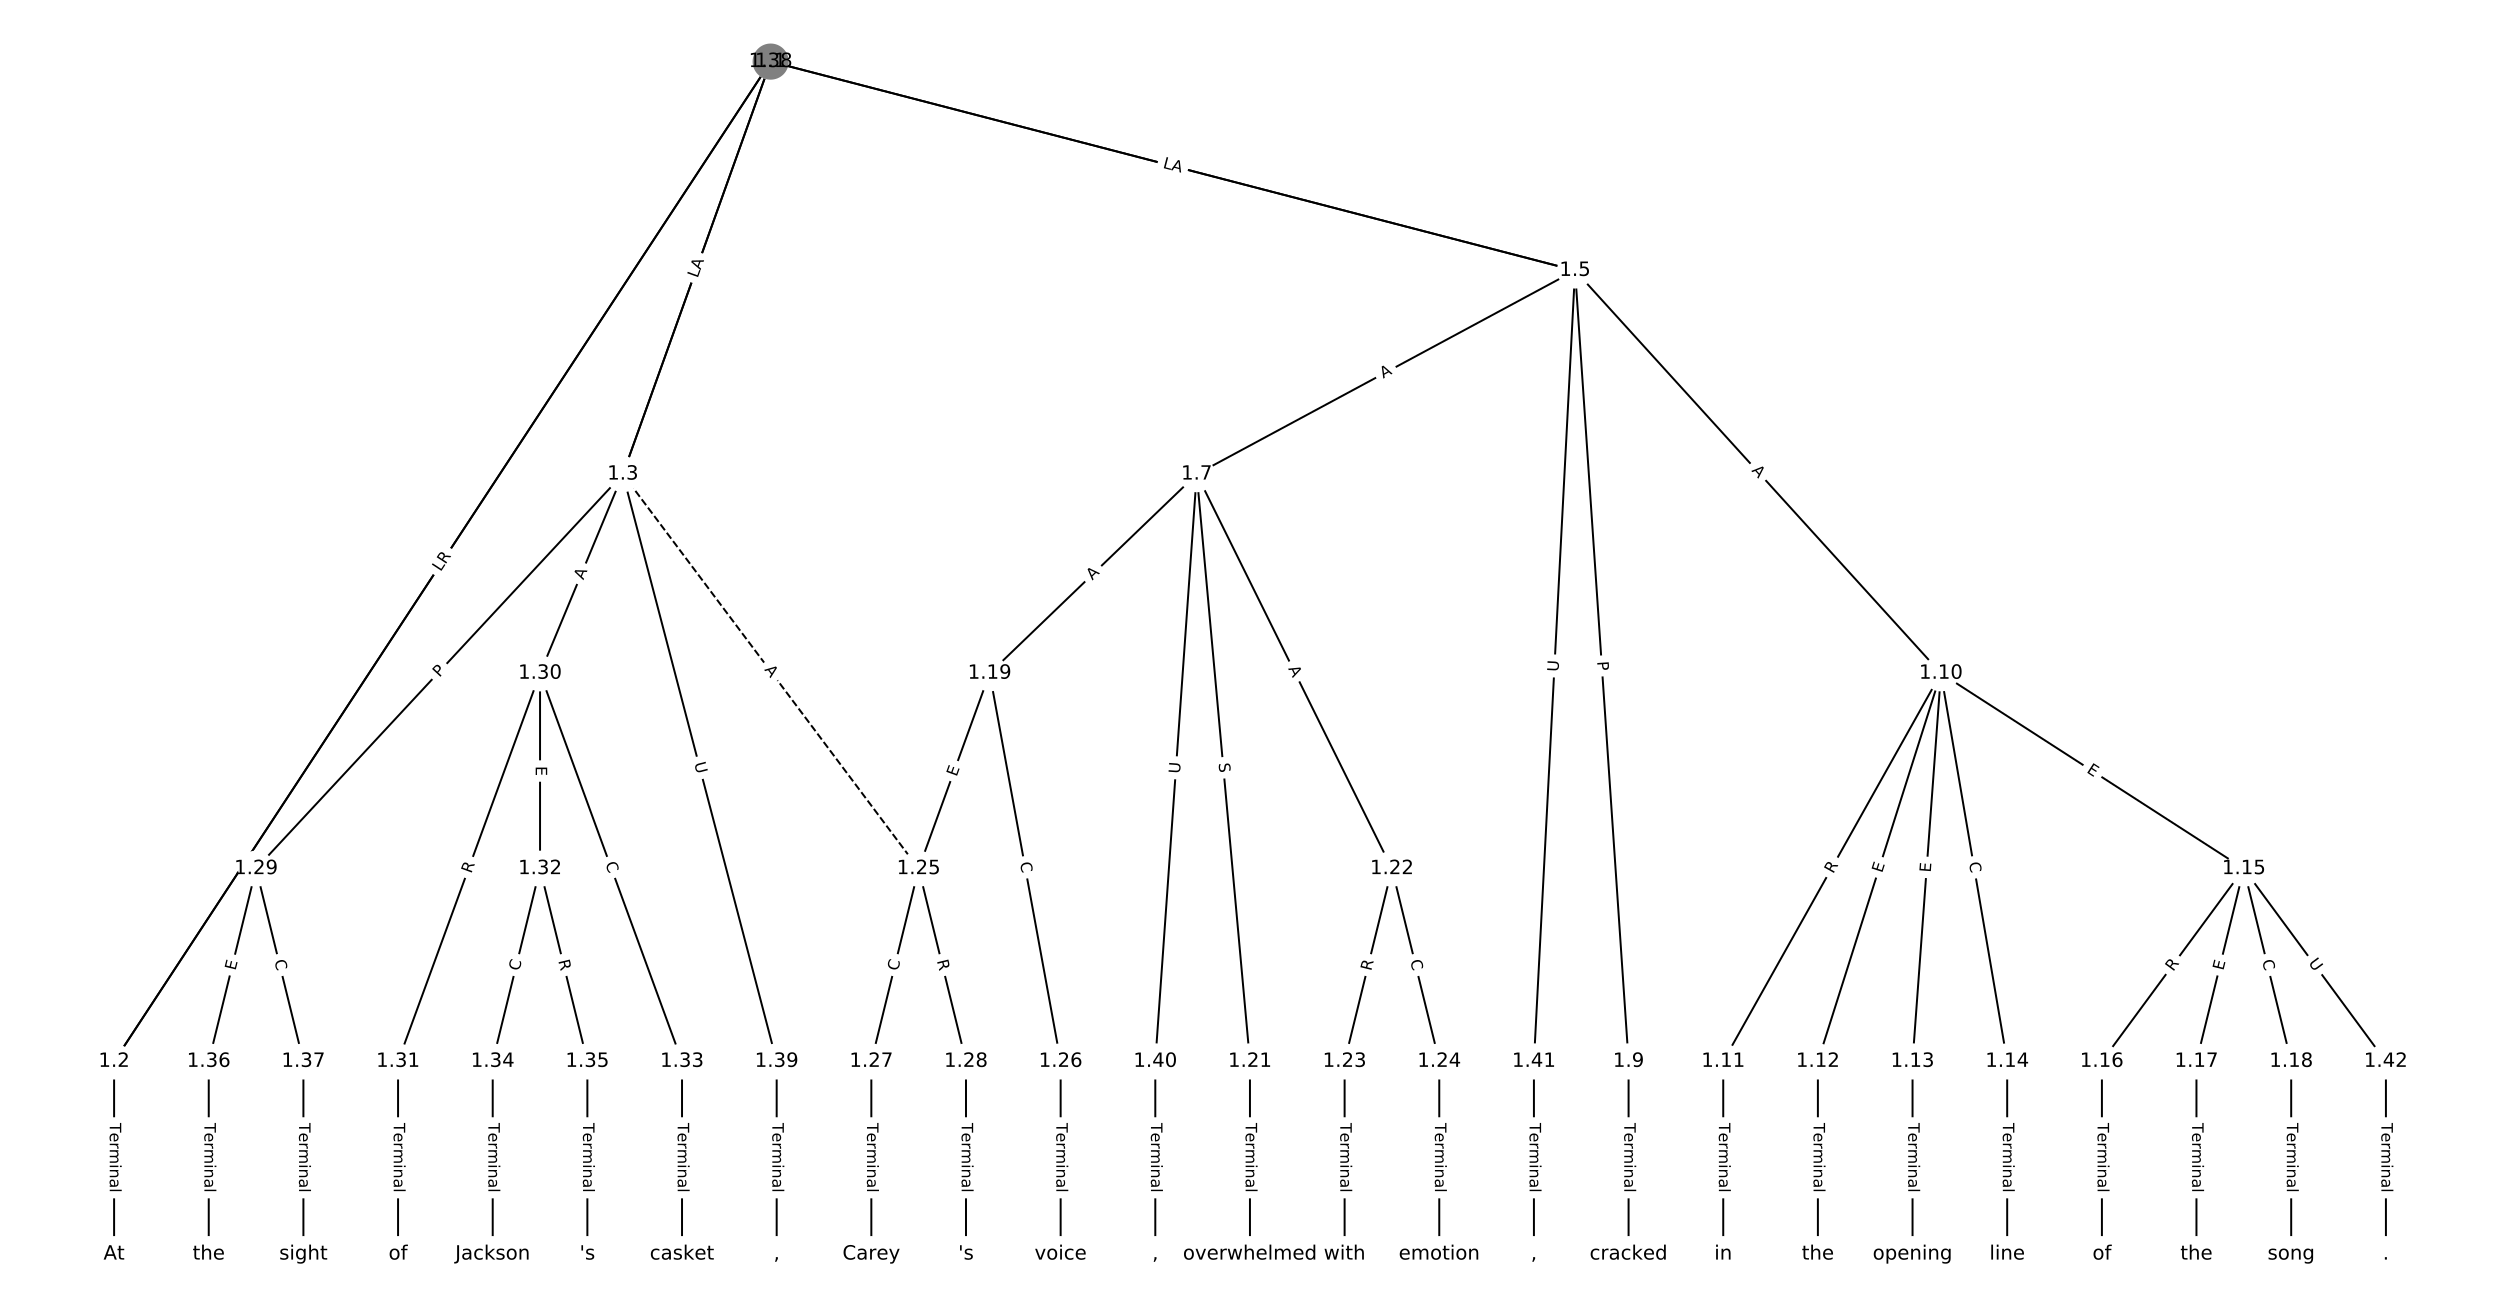 <?xml version="1.0" encoding="UTF-8"?>
<!DOCTYPE svg  PUBLIC '-//W3C//DTD SVG 1.1//EN'  'http://www.w3.org/Graphics/SVG/1.1/DTD/svg11.dtd'>
<svg width="1266.7pt" height="666.67pt" version="1.1" viewBox="0 0 1266.7 666.67" xmlns="http://www.w3.org/2000/svg" xmlns:xlink="http://www.w3.org/1999/xlink">
<defs>
<style type="text/css">*{stroke-linecap:butt;stroke-linejoin:round;}</style>
</defs>
<path d="m0 666.67h1266.7v-666.67h-1266.7z" fill="#fff"/>
<g fill="none" stroke="#000">
<path d="m390.49 31.216-332.67 506.59" clip-path="url(#a)"/>
<path d="m390.49 31.216-74.888 209.04" clip-path="url(#a)"/>
<path d="m390.49 31.216 407.56 105.83" clip-path="url(#a)"/>
<path d="m57.812 537.81v97.643" clip-path="url(#a)"/>
<path d="m315.6 240.26 149.88 199.91" clip-path="url(#a)" stroke-dasharray="3.7,1.6"/>
<path d="m315.6 240.26-185.85 199.91" clip-path="url(#a)"/>
<path d="m315.6 240.26-41.965 100.91" clip-path="url(#a)"/>
<path d="m315.6 240.26 77.935 297.55" clip-path="url(#a)"/>
<path d="m798.05 137.05-191.69 103.21" clip-path="url(#a)"/>
<path d="m798.05 137.05 27.127 400.76" clip-path="url(#a)"/>
<path d="m798.05 137.05 185.4 204.11" clip-path="url(#a)"/>
<path d="m798.05 137.05-20.833 400.76" clip-path="url(#a)"/>
<path d="m606.36 240.26-104.91 100.91" clip-path="url(#a)"/>
<path d="m606.36 240.26 26.978 297.55" clip-path="url(#a)"/>
<path d="m606.36 240.26 98.918 199.91" clip-path="url(#a)"/>
<path d="m606.36 240.26-20.983 297.55" clip-path="url(#a)"/>
<path d="m825.17 537.81v97.643" clip-path="url(#a)"/>
<path d="m983.44 341.16-110.31 196.64" clip-path="url(#a)"/>
<path d="m983.44 341.16-62.348 196.64" clip-path="url(#a)"/>
<path d="m983.44 341.16-14.388 196.64" clip-path="url(#a)"/>
<path d="m983.44 341.16 33.572 196.64" clip-path="url(#a)"/>
<path d="m983.44 341.16 153.47 99.001" clip-path="url(#a)"/>
<path d="m873.13 537.81v97.643" clip-path="url(#a)"/>
<path d="m921.09 537.81v97.643" clip-path="url(#a)"/>
<path d="m969.05 537.81v97.643" clip-path="url(#a)"/>
<path d="m1017 537.81v97.643" clip-path="url(#a)"/>
<path d="m1136.9 440.16-71.94 97.643" clip-path="url(#a)"/>
<path d="m1136.9 440.16-23.98 97.643" clip-path="url(#a)"/>
<path d="m1136.9 440.16 23.98 97.643" clip-path="url(#a)"/>
<path d="m1136.9 440.16 71.94 97.643" clip-path="url(#a)"/>
<path d="m1065 537.81v97.643" clip-path="url(#a)"/>
<path d="m1112.9 537.81v97.643" clip-path="url(#a)"/>
<path d="m1160.9 537.81v97.643" clip-path="url(#a)"/>
<path d="m501.44 341.16-35.97 99.001" clip-path="url(#a)"/>
<path d="m501.44 341.16 35.97 196.64" clip-path="url(#a)"/>
<path d="m633.33 537.81v97.643" clip-path="url(#a)"/>
<path d="m705.27 440.16-23.98 97.643" clip-path="url(#a)"/>
<path d="m705.27 440.16 23.98 97.643" clip-path="url(#a)"/>
<path d="m681.29 537.81v97.643" clip-path="url(#a)"/>
<path d="m729.25 537.81v97.643" clip-path="url(#a)"/>
<path d="m465.47 440.16-23.98 97.643" clip-path="url(#a)"/>
<path d="m465.47 440.16 23.98 97.643" clip-path="url(#a)"/>
<path d="m537.41 537.81v97.643" clip-path="url(#a)"/>
<path d="m441.49 537.81v97.643" clip-path="url(#a)"/>
<path d="m489.45 537.81v97.643" clip-path="url(#a)"/>
<path d="m129.75 440.16-23.98 97.643" clip-path="url(#a)"/>
<path d="m129.75 440.16 23.98 97.643" clip-path="url(#a)"/>
<path d="m273.63 341.16-71.94 196.64" clip-path="url(#a)"/>
<path d="m273.63 341.16v99.001" clip-path="url(#a)"/>
<path d="m273.63 341.16 71.94 196.64" clip-path="url(#a)"/>
<path d="m201.69 537.81v97.643" clip-path="url(#a)"/>
<path d="m273.63 440.16-23.98 97.643" clip-path="url(#a)"/>
<path d="m273.63 440.16 23.98 97.643" clip-path="url(#a)"/>
<path d="m345.57 537.81v97.643" clip-path="url(#a)"/>
<path d="m249.65 537.81v97.643" clip-path="url(#a)"/>
<path d="m297.61 537.81v97.643" clip-path="url(#a)"/>
<path d="m105.77 537.81v97.643" clip-path="url(#a)"/>
<path d="m153.73 537.81v97.643" clip-path="url(#a)"/>
<path d="m390.49 31.216-332.67 506.59" clip-path="url(#a)"/>
<path d="m390.49 31.216-74.888 209.04" clip-path="url(#a)"/>
<path d="m390.49 31.216 407.56 105.83" clip-path="url(#a)"/>
<path d="m393.53 537.81v97.643" clip-path="url(#a)"/>
<path d="m585.37 537.81v97.643" clip-path="url(#a)"/>
<path d="m777.21 537.81v97.643" clip-path="url(#a)"/>
<path d="m1208.9 537.81v97.643" clip-path="url(#a)"/>
</g>
<path d="m228.17 289.82 2.447-3.726q1.317-2.006-0.689-3.324l-6.472-4.25q-2.006-1.317-3.324 0.689l-2.447 3.726q-1.317 2.006 0.689 3.324l6.472 4.25q2.006 1.317 3.324-0.689z" clip-path="url(#a)" fill="#fff" stroke="#fff"/>
<g clip-path="url(#a)">
<defs>
<path id="z" d="m9.812 72.906h9.859v-64.609h35.5v-8.297h-45.359z"/>
</defs>
<g transform="translate(224.77 287.59) rotate(-56.708) scale(.08 -.08)">
<use xlink:href="#z"/>
</g>
</g>
<path d="m357.93 140.68 2.029-5.664q0.809-2.259-1.45-3.069l-7.289-2.611q-2.259-0.809-3.069 1.45l-2.029 5.664q-0.809 2.259 1.45 3.069l7.289 2.611q2.259 0.809 3.069-1.45z" clip-path="url(#a)" fill="#fff" stroke="#fff"/>
<g clip-path="url(#a)">
<defs>
<path id="ak" d="m9.812 72.906h9.859v-29.891h35.844v29.891h9.859v-72.906h-9.859v34.719h-35.844v-34.719h-9.859z"/>
</defs>
<g transform="translate(354.11 139.31) rotate(-70.29) scale(.08 -.08)">
<use xlink:href="#ak"/>
</g>
</g>
<path d="m589.78 89.447 5.823 1.512q2.323 0.603 2.926-1.72l1.946-7.494q0.603-2.323-1.72-2.926l-5.823-1.512q-2.323-0.603-2.926 1.72l-1.946 7.494q-0.603 2.323 1.72 2.926z" clip-path="url(#a)" fill="#fff" stroke="#fff"/>
<g clip-path="url(#a)">
<g transform="translate(590.8 85.514) rotate(14.557) scale(.08 -.08)">
<use xlink:href="#ak"/>
</g>
</g>
<path d="m51.541 568.99v35.285q0 2.4 2.4 2.4h7.742q2.4 0 2.4-2.4v-35.285q0-2.4-2.4-2.4h-7.742q-2.4 0-2.4 2.4z" clip-path="url(#a)" fill="#fff" stroke="#fff"/>
<g clip-path="url(#a)">
<defs>
<path id="l" d="m-0.297 72.906h61.672v-8.312h-25.875v-64.594h-9.906v64.594h-25.891z"/>
<path id="e" d="m56.203 29.594v-4.391h-41.312q0.594-9.281 5.594-14.141t13.938-4.859q5.172 0 10.031 1.266t9.656 3.812v-8.5q-4.844-2.047-9.922-3.125t-10.297-1.078q-13.094 0-20.734 7.609-7.641 7.625-7.641 20.625 0 13.422 7.25 21.297 7.25 7.891 19.562 7.891 11.031 0 17.453-7.109 6.422-7.094 6.422-19.297zm-8.984 2.641q-0.094 7.359-4.125 11.75-4.031 4.406-10.672 4.406-7.516 0-12.031-4.25t-5.203-11.969z"/>
<path id="i" d="m41.109 46.297q-1.516 0.875-3.297 1.281-1.781 0.422-3.922 0.422-7.625 0-11.703-4.953t-4.078-14.234v-28.812h-9.031v54.688h9.031v-8.5q2.844 4.984 7.375 7.391 4.547 2.422 11.047 2.422 0.922 0 2.047-0.125 1.125-0.109 2.484-0.359z"/>
<path id="j" d="m52 44.188q3.375 6.062 8.062 8.938t11.031 2.875q8.547 0 13.188-5.984 4.641-5.969 4.641-17v-33.016h-9.031v32.719q0 7.859-2.797 11.656-2.781 3.812-8.484 3.812-6.984 0-11.047-4.641-4.047-4.625-4.047-12.641v-30.906h-9.031v32.719q0 7.906-2.781 11.688t-8.594 3.781q-6.891 0-10.953-4.656-4.047-4.656-4.047-12.625v-30.906h-9.031v54.688h9.031v-8.5q3.078 5.031 7.375 7.422t10.203 2.391q5.969 0 10.141-3.031 4.172-3.016 6.172-8.781z"/>
<path id="g" d="m9.422 54.688h8.984v-54.688h-8.984zm0 21.297h8.984v-11.391h-8.984z"/>
<path id="f" d="m54.891 33.016v-33.016h-8.984v32.719q0 7.766-3.031 11.609-3.031 3.859-9.078 3.859-7.281 0-11.484-4.641-4.203-4.625-4.203-12.641v-30.906h-9.031v54.688h9.031v-8.5q3.234 4.938 7.594 7.375 4.375 2.438 10.094 2.438 9.422 0 14.25-5.828 4.844-5.828 4.844-17.156z"/>
<path id="h" d="m34.281 27.484q-10.891 0-15.094-2.484t-4.203-8.5q0-4.781 3.156-7.594 3.156-2.797 8.562-2.797 7.484 0 12 5.297t4.516 14.078v2zm17.922 3.719v-31.203h-8.984v8.297q-3.078-4.969-7.672-7.344t-11.234-2.375q-8.391 0-13.359 4.719-4.953 4.719-4.953 12.625 0 9.219 6.172 13.906 6.188 4.688 18.438 4.688h12.609v0.891q0 6.203-4.078 9.594t-11.453 3.391q-4.688 0-9.141-1.125-4.438-1.125-8.531-3.375v8.312q4.922 1.906 9.562 2.844 4.641 0.953 9.031 0.953 11.875 0 17.734-6.156 5.859-6.141 5.859-18.641z"/>
<path id="k" d="m9.422 75.984h8.984v-75.984h-8.984z"/>
</defs>
<g transform="translate(55.604 568.99) rotate(90) scale(.08 -.08)">
<use xlink:href="#l"/>
<use x="60.818" xlink:href="#e"/>
<use x="122.342" xlink:href="#i"/>
<use x="163.439" xlink:href="#j"/>
<use x="260.852" xlink:href="#g"/>
<use x="288.635" xlink:href="#f"/>
<use x="352.014" xlink:href="#h"/>
<use x="413.293" xlink:href="#k"/>
</g>
</g>
<path d="m383.88 341.78 3.283 4.379q1.44 1.92 3.36 0.481l6.195-4.644q1.92-1.44 0.481-3.36l-3.283-4.379q-1.44-1.92-3.36-0.481l-6.195 4.644q-1.92 1.44-0.481 3.36z" clip-path="url(#a)" fill="#fff" stroke="#fff"/>
<g clip-path="url(#a)">
<defs>
<path id="p" d="m34.188 63.188-13.391-36.281h26.812zm-5.578 9.719h11.188l27.781-72.906h-10.25l-6.641 18.703h-32.859l-6.641-18.703h-10.406z"/>
</defs>
<g transform="translate(387.13 339.35) rotate(53.14) scale(.08 -.08)">
<use xlink:href="#p"/>
</g>
</g>
<path d="m225.63 346.25 3.284-3.533q1.634-1.758-0.124-3.392l-5.671-5.272q-1.758-1.634-3.392 0.124l-3.284 3.533q-1.634 1.758 0.124 3.392l5.671 5.272q1.758 1.634 3.392-0.124z" clip-path="url(#a)" fill="#fff" stroke="#fff"/>
<g clip-path="url(#a)">
<defs>
<path id="aj" d="m19.672 64.797v-27.391h12.406q6.891 0 10.641 3.562 3.766 3.562 3.766 10.156 0 6.547-3.766 10.109-3.75 3.562-10.641 3.562zm-9.859 8.109h22.266q12.266 0 18.531-5.547 6.281-5.547 6.281-16.234 0-10.797-6.281-16.312-6.266-5.516-18.531-5.516h-12.406v-29.297h-9.859z"/>
</defs>
<g transform="translate(222.65 343.48) rotate(-47.088) scale(.08 -.08)">
<use xlink:href="#aj"/>
</g>
</g>
<path d="m299.35 295.64 2.101-5.053q0.922-2.216-1.294-3.138l-7.149-2.973q-2.216-0.922-3.138 1.294l-2.101 5.053q-0.922 2.216 1.294 3.138l7.149 2.973q2.216 0.922 3.138-1.294z" clip-path="url(#a)" fill="#fff" stroke="#fff"/>
<g clip-path="url(#a)">
<g transform="translate(295.6 294.08) rotate(-67.419) scale(.08 -.08)">
<use xlink:href="#p"/>
</g>
</g>
<path d="m347.76 387.79 1.484 5.664q0.608 2.322 2.93 1.714l7.49-1.962q2.322-0.608 1.714-2.93l-1.484-5.664q-0.608-2.322-2.93-1.714l-7.49 1.962q-2.322 0.608-1.714 2.93z" clip-path="url(#a)" fill="#fff" stroke="#fff"/>
<g clip-path="url(#a)">
<defs>
<path id="y" d="m8.688 72.906h9.922v-44.297q0-11.719 4.234-16.875 4.25-5.141 13.781-5.141 9.469 0 13.719 5.141 4.25 5.156 4.25 16.875v44.297h9.906v-45.516q0-14.25-7.062-21.531-7.047-7.281-20.812-7.281-13.828 0-20.891 7.281-7.047 7.281-7.047 21.531z"/>
</defs>
<g transform="translate(351.69 386.76) rotate(75.323) scale(.08 -.08)">
<use xlink:href="#y"/>
</g>
</g>
<path d="m702.76 195.47 4.819-2.594q2.113-1.138 0.975-3.251l-3.67-6.817q-1.138-2.113-3.251-0.975l-4.819 2.594q-2.113 1.138-0.975 3.251l3.67 6.817q1.138 2.113 3.251 0.975z" clip-path="url(#a)" fill="#fff" stroke="#fff"/>
<g clip-path="url(#a)">
<g transform="translate(700.84 191.89) rotate(-28.298) scale(.08 -.08)">
<use xlink:href="#p"/>
</g>
</g>
<path d="m805.19 335.45 0.326 4.813q0.162 2.394 2.557 2.232l7.725-0.523q2.394-0.162 2.232-2.557l-0.326-4.813q-0.162-2.394-2.557-2.232l-7.725 0.523q-2.394 0.162-2.232 2.557z" clip-path="url(#a)" fill="#fff" stroke="#fff"/>
<g clip-path="url(#a)">
<g transform="translate(809.24 335.17) rotate(86.128) scale(.08 -.08)">
<use xlink:href="#aj"/>
</g>
</g>
<path d="m884.26 241.3 3.679 4.051q1.614 1.777 3.39 0.163l5.731-5.206q1.777-1.614 0.163-3.39l-3.679-4.051q-1.614-1.777-3.39-0.163l-5.731 5.206q-1.777 1.614-0.163 3.39z" clip-path="url(#a)" fill="#fff" stroke="#fff"/>
<g clip-path="url(#a)">
<g transform="translate(887.27 238.57) rotate(47.751) scale(.08 -.08)">
<use xlink:href="#p"/>
</g>
</g>
<path d="m793.74 340.68 0.304-5.847q0.125-2.397-2.272-2.521l-7.732-0.402q-2.397-0.125-2.521 2.272l-0.304 5.847q-0.125 2.397 2.272 2.521l7.732 0.402q2.397 0.125 2.521-2.272z" clip-path="url(#a)" fill="#fff" stroke="#fff"/>
<g clip-path="url(#a)">
<g transform="translate(789.68 340.47) rotate(-87.024) scale(.08 -.08)">
<use xlink:href="#y"/>
</g>
</g>
<path d="m556.27 297.13 3.944-3.794q1.73-1.664 0.066-3.393l-5.367-5.58q-1.664-1.73-3.393-0.066l-3.944 3.794q-1.73 1.664-0.066 3.393l5.367 5.58q1.664 1.73 3.393 0.066z" clip-path="url(#a)" fill="#fff" stroke="#fff"/>
<g clip-path="url(#a)">
<g transform="translate(553.46 294.2) rotate(-43.885) scale(.08 -.08)">
<use xlink:href="#p"/>
</g>
</g>
<path d="m613.37 387.07 0.459 5.058q0.217 2.39 2.607 2.174l7.711-0.699q2.39-0.217 2.174-2.607l-0.459-5.058q-0.217-2.39-2.607-2.174l-7.711 0.699q-2.39 0.217-2.174 2.607z" clip-path="url(#a)" fill="#fff" stroke="#fff"/>
<g clip-path="url(#a)">
<defs>
<path id="aq" d="m53.516 70.516v-9.625q-5.609 2.688-10.594 4-4.984 1.328-9.625 1.328-8.047 0-12.422-3.125t-4.375-8.891q0-4.844 2.906-7.312 2.906-2.453 11.016-3.969l5.953-1.219q11.031-2.109 16.281-7.406t5.25-14.172q0-10.609-7.109-16.078-7.094-5.469-20.812-5.469-5.172 0-11.016 1.172-5.828 1.172-12.078 3.469v10.156q6-3.359 11.766-5.078 5.766-1.703 11.328-1.703 8.438 0 13.031 3.312 4.594 3.328 4.594 9.484 0 5.359-3.297 8.391t-10.812 4.547l-6.016 1.172q-11.031 2.188-15.969 6.875-4.922 4.688-4.922 13.047 0 9.672 6.812 15.234t18.766 5.562q5.141 0 10.453-0.938 5.328-0.922 10.891-2.766z"/>
</defs>
<g transform="translate(617.42 386.7) rotate(84.819) scale(.08 -.08)">
<use xlink:href="#aq"/>
</g>
</g>
<path d="m648.98 340.54 2.427 4.905q1.064 2.151 3.215 1.087l6.939-3.434q2.151-1.064 1.087-3.215l-2.427-4.905q-1.064-2.151-3.215-1.087l-6.939 3.434q-2.151 1.064-1.087 3.215z" clip-path="url(#a)" fill="#fff" stroke="#fff"/>
<g clip-path="url(#a)">
<g transform="translate(652.62 338.74) rotate(63.673) scale(.08 -.08)">
<use xlink:href="#p"/>
</g>
</g>
<path d="m601.91 392.39 0.412-5.84q0.169-2.394-2.225-2.563l-7.723-0.545q-2.394-0.169-2.563 2.225l-0.412 5.84q-0.169 2.394 2.225 2.563l7.723 0.545q2.394 0.169 2.563-2.225z" clip-path="url(#a)" fill="#fff" stroke="#fff"/>
<g clip-path="url(#a)">
<g transform="translate(597.86 392.11) rotate(-85.966) scale(.08 -.08)">
<use xlink:href="#y"/>
</g>
</g>
<path d="m818.9 568.99v35.285q0 2.4 2.4 2.4h7.742q2.4 0 2.4-2.4v-35.285q0-2.4-2.4-2.4h-7.742q-2.4 0-2.4 2.4z" clip-path="url(#a)" fill="#fff" stroke="#fff"/>
<g clip-path="url(#a)">
<g transform="translate(822.97 568.99) rotate(90) scale(.08 -.08)">
<use xlink:href="#l"/>
<use x="60.818" xlink:href="#e"/>
<use x="122.342" xlink:href="#i"/>
<use x="163.439" xlink:href="#j"/>
<use x="260.852" xlink:href="#g"/>
<use x="288.635" xlink:href="#f"/>
<use x="352.014" xlink:href="#h"/>
<use x="413.293" xlink:href="#k"/>
</g>
</g>
<path d="m932.4 444.98 2.72-4.848q1.174-2.093-0.919-3.267l-6.753-3.788q-2.093-1.174-3.267 0.919l-2.72 4.848q-1.174 2.093 0.919 3.267l6.753 3.788q2.093 1.174 3.267-0.919z" clip-path="url(#a)" fill="#fff" stroke="#fff"/>
<g clip-path="url(#a)">
<defs>
<path id="s" d="m44.391 34.188q3.172-1.078 6.172-4.594t6.031-9.672l10.016-19.922h-10.609l-9.312 18.703q-3.625 7.328-7.016 9.719t-9.25 2.391h-10.75v-30.812h-9.859v72.906h22.266q12.5 0 18.656-5.234 6.156-5.219 6.156-15.766 0-6.891-3.203-11.438-3.203-4.531-9.297-6.281zm-24.719 30.609v-25.875h12.406q7.125 0 10.766 3.297t3.641 9.688-3.641 9.641-10.766 3.25z"/>
</defs>
<g transform="translate(928.85 442.99) rotate(-60.71) scale(.08 -.08)">
<use xlink:href="#s"/>
</g>
</g>
<path d="m957.48 443.79 1.528-4.819q0.725-2.288-1.562-3.013l-7.38-2.34q-2.288-0.725-3.013 1.562l-1.528 4.819q-0.725 2.288 1.562 3.013l7.38 2.34q2.288 0.725 3.013-1.562z" clip-path="url(#a)" fill="#fff" stroke="#fff"/>
<g clip-path="url(#a)">
<defs>
<path id="t" d="m9.812 72.906h46.094v-8.312h-36.234v-21.578h34.719v-8.297h-34.719v-26.422h37.109v-8.297h-46.969z"/>
</defs>
<g transform="translate(953.61 442.56) rotate(-72.408) scale(.08 -.08)">
<use xlink:href="#t"/>
</g>
</g>
<path d="m982.32 442.46 0.369-5.042q0.175-2.394-2.219-2.569l-7.722-0.565q-2.394-0.175-2.569 2.219l-0.369 5.042q-0.175 2.394 2.219 2.569l7.722 0.565q2.394 0.175 2.569-2.219z" clip-path="url(#a)" fill="#fff" stroke="#fff"/>
<g clip-path="url(#a)">
<g transform="translate(978.27 442.17) rotate(-85.815) scale(.08 -.08)">
<use xlink:href="#t"/>
</g>
</g>
<path d="m993.58 437.79 0.94 5.507q0.404 2.366 2.77 1.962l7.632-1.303q2.366-0.404 1.962-2.77l-0.94-5.507q-0.404-2.366-2.77-1.962l-7.632 1.303q-2.366 0.404-1.962 2.77z" clip-path="url(#a)" fill="#fff" stroke="#fff"/>
<g clip-path="url(#a)">
<defs>
<path id="o" d="m64.406 67.281v-10.391q-4.984 4.641-10.625 6.922-5.641 2.297-11.984 2.297-12.5 0-19.141-7.641t-6.641-22.094q0-14.406 6.641-22.047t19.141-7.641q6.344 0 11.984 2.297t10.625 6.938v-10.312q-5.172-3.516-10.969-5.281-5.781-1.75-12.219-1.75-16.562 0-26.094 10.125-9.516 10.141-9.516 27.672 0 17.578 9.516 27.703 9.531 10.141 26.094 10.141 6.531 0 12.312-1.734 5.797-1.734 10.875-5.203z"/>
</defs>
<g transform="translate(997.58 437.1) rotate(80.312) scale(.08 -.08)">
<use xlink:href="#o"/>
</g>
</g>
<path d="m1054.7 394.56 4.248 2.74q2.017 1.301 3.318-0.716l4.197-6.506q1.301-2.017-0.716-3.318l-4.248-2.74q-2.017-1.301-3.318 0.716l-4.197 6.506q-1.301 2.017 0.716 3.318z" clip-path="url(#a)" fill="#fff" stroke="#fff"/>
<g clip-path="url(#a)">
<g transform="translate(1056.9 391.15) rotate(32.825) scale(.08 -.08)">
<use xlink:href="#t"/>
</g>
</g>
<path d="m866.86 568.99v35.285q0 2.4 2.4 2.4h7.742q2.4 0 2.4-2.4v-35.285q0-2.4-2.4-2.4h-7.742q-2.4 0-2.4 2.4z" clip-path="url(#a)" fill="#fff" stroke="#fff"/>
<g clip-path="url(#a)">
<g transform="translate(870.93 568.99) rotate(90) scale(.08 -.08)">
<use xlink:href="#l"/>
<use x="60.818" xlink:href="#e"/>
<use x="122.342" xlink:href="#i"/>
<use x="163.439" xlink:href="#j"/>
<use x="260.852" xlink:href="#g"/>
<use x="288.635" xlink:href="#f"/>
<use x="352.014" xlink:href="#h"/>
<use x="413.293" xlink:href="#k"/>
</g>
</g>
<path d="m914.82 568.99v35.285q0 2.4 2.4 2.4h7.742q2.4 0 2.4-2.4v-35.285q0-2.4-2.4-2.4h-7.742q-2.4 0-2.4 2.4z" clip-path="url(#a)" fill="#fff" stroke="#fff"/>
<g clip-path="url(#a)">
<g transform="translate(918.89 568.99) rotate(90) scale(.08 -.08)">
<use xlink:href="#l"/>
<use x="60.818" xlink:href="#e"/>
<use x="122.342" xlink:href="#i"/>
<use x="163.439" xlink:href="#j"/>
<use x="260.852" xlink:href="#g"/>
<use x="288.635" xlink:href="#f"/>
<use x="352.014" xlink:href="#h"/>
<use x="413.293" xlink:href="#k"/>
</g>
</g>
<path d="m962.78 568.99v35.285q0 2.4 2.4 2.4h7.742q2.4 0 2.4-2.4v-35.285q0-2.4-2.4-2.4h-7.742q-2.4 0-2.4 2.4z" clip-path="url(#a)" fill="#fff" stroke="#fff"/>
<g clip-path="url(#a)">
<g transform="translate(966.85 568.99) rotate(90) scale(.08 -.08)">
<use xlink:href="#l"/>
<use x="60.818" xlink:href="#e"/>
<use x="122.342" xlink:href="#i"/>
<use x="163.439" xlink:href="#j"/>
<use x="260.852" xlink:href="#g"/>
<use x="288.635" xlink:href="#f"/>
<use x="352.014" xlink:href="#h"/>
<use x="413.293" xlink:href="#k"/>
</g>
</g>
<path d="m1010.7 568.99v35.285q0 2.4 2.4 2.4h7.742q2.4 0 2.4-2.4v-35.285q0-2.4-2.4-2.4h-7.742q-2.4 0-2.4 2.4z" clip-path="url(#a)" fill="#fff" stroke="#fff"/>
<g clip-path="url(#a)">
<g transform="translate(1014.8 568.99) rotate(90) scale(.08 -.08)">
<use xlink:href="#l"/>
<use x="60.818" xlink:href="#e"/>
<use x="122.342" xlink:href="#i"/>
<use x="163.439" xlink:href="#j"/>
<use x="260.852" xlink:href="#g"/>
<use x="288.635" xlink:href="#f"/>
<use x="352.014" xlink:href="#h"/>
<use x="413.293" xlink:href="#k"/>
</g>
</g>
<path d="m1104.3 494.94 3.297-4.475q1.424-1.932-0.509-3.356l-6.233-4.593q-1.932-1.424-3.356 0.509l-3.297 4.475q-1.424 1.932 0.509 3.356l6.233 4.593q1.932 1.424 3.356-0.509z" clip-path="url(#a)" fill="#fff" stroke="#fff"/>
<g clip-path="url(#a)">
<g transform="translate(1101.1 492.53) rotate(-53.618) scale(.08 -.08)">
<use xlink:href="#s"/>
</g>
</g>
<path d="m1130.4 492.94 1.206-4.909q0.572-2.331-1.758-2.903l-7.519-1.847q-2.331-0.572-2.903 1.758l-1.206 4.909q-0.572 2.331 1.758 2.903l7.519 1.847q2.331 0.572 2.903-1.758z" clip-path="url(#a)" fill="#fff" stroke="#fff"/>
<g clip-path="url(#a)">
<g transform="translate(1126.5 491.97) rotate(-76.202) scale(.08 -.08)">
<use xlink:href="#t"/>
</g>
</g>
<path d="m1142.1 487.77 1.332 5.425q0.572 2.331 2.903 1.758l7.519-1.847q2.331-0.572 1.758-2.903l-1.332-5.425q-0.572-2.331-2.903-1.758l-7.519 1.847q-2.331 0.572-1.758 2.903z" clip-path="url(#a)" fill="#fff" stroke="#fff"/>
<g clip-path="url(#a)">
<g transform="translate(1146.1 486.8) rotate(76.202) scale(.08 -.08)">
<use xlink:href="#o"/>
</g>
</g>
<path d="m1166.1 490.35 3.473 4.714q1.424 1.932 3.356 0.509l6.233-4.593q1.932-1.424 0.509-3.356l-3.473-4.714q-1.424-1.932-3.356-0.509l-6.233 4.593q-1.932 1.424-0.509 3.356z" clip-path="url(#a)" fill="#fff" stroke="#fff"/>
<g clip-path="url(#a)">
<g transform="translate(1169.4 487.94) rotate(53.618) scale(.08 -.08)">
<use xlink:href="#y"/>
</g>
</g>
<path d="m1058.7 568.99v35.285q0 2.4 2.4 2.4h7.742q2.4 0 2.4-2.4v-35.285q0-2.4-2.4-2.4h-7.742q-2.4 0-2.4 2.4z" clip-path="url(#a)" fill="#fff" stroke="#fff"/>
<g clip-path="url(#a)">
<g transform="translate(1062.8 568.99) rotate(90) scale(.08 -.08)">
<use xlink:href="#l"/>
<use x="60.818" xlink:href="#e"/>
<use x="122.342" xlink:href="#i"/>
<use x="163.439" xlink:href="#j"/>
<use x="260.852" xlink:href="#g"/>
<use x="288.635" xlink:href="#f"/>
<use x="352.014" xlink:href="#h"/>
<use x="413.293" xlink:href="#k"/>
</g>
</g>
<path d="m1106.7 568.99v35.285q0 2.4 2.4 2.4h7.742q2.4 0 2.4-2.4v-35.285q0-2.4-2.4-2.4h-7.742q-2.4 0-2.4 2.4z" clip-path="url(#a)" fill="#fff" stroke="#fff"/>
<g clip-path="url(#a)">
<g transform="translate(1110.7 568.99) rotate(90) scale(.08 -.08)">
<use xlink:href="#l"/>
<use x="60.818" xlink:href="#e"/>
<use x="122.342" xlink:href="#i"/>
<use x="163.439" xlink:href="#j"/>
<use x="260.852" xlink:href="#g"/>
<use x="288.635" xlink:href="#f"/>
<use x="352.014" xlink:href="#h"/>
<use x="413.293" xlink:href="#k"/>
</g>
</g>
<path d="m1154.6 568.99v35.285q0 2.4 2.4 2.4h7.742q2.4 0 2.4-2.4v-35.285q0-2.4-2.4-2.4h-7.742q-2.4 0-2.4 2.4z" clip-path="url(#a)" fill="#fff" stroke="#fff"/>
<g clip-path="url(#a)">
<g transform="translate(1158.7 568.99) rotate(90) scale(.08 -.08)">
<use xlink:href="#l"/>
<use x="60.818" xlink:href="#e"/>
<use x="122.342" xlink:href="#i"/>
<use x="163.439" xlink:href="#j"/>
<use x="260.852" xlink:href="#g"/>
<use x="288.635" xlink:href="#f"/>
<use x="352.014" xlink:href="#h"/>
<use x="413.293" xlink:href="#k"/>
</g>
</g>
<path d="m488.49 395.18 1.726-4.751q0.82-2.256-1.436-3.075l-7.277-2.644q-2.256-0.82-3.075 1.436l-1.726 4.751q-0.82 2.256 1.436 3.075l7.277 2.644q2.256 0.82 3.075-1.436z" clip-path="url(#a)" fill="#fff" stroke="#fff"/>
<g clip-path="url(#a)">
<g transform="translate(484.67 393.79) rotate(-70.032) scale(.08 -.08)">
<use xlink:href="#t"/>
</g>
</g>
<path d="m512.76 437.87 1.005 5.495q0.432 2.361 2.793 1.929l7.616-1.393q2.361-0.432 1.929-2.793l-1.005-5.495q-0.432-2.361-2.793-1.929l-7.616 1.393q-2.361 0.432-1.929 2.793z" clip-path="url(#a)" fill="#fff" stroke="#fff"/>
<g clip-path="url(#a)">
<g transform="translate(516.75 437.14) rotate(79.634) scale(.08 -.08)">
<use xlink:href="#o"/>
</g>
</g>
<path d="m627.06 568.99v35.285q0 2.4 2.4 2.4h7.742q2.4 0 2.4-2.4v-35.285q0-2.4-2.4-2.4h-7.742q-2.4 0-2.4 2.4z" clip-path="url(#a)" fill="#fff" stroke="#fff"/>
<g clip-path="url(#a)">
<g transform="translate(631.13 568.99) rotate(90) scale(.08 -.08)">
<use xlink:href="#l"/>
<use x="60.818" xlink:href="#e"/>
<use x="122.342" xlink:href="#i"/>
<use x="163.439" xlink:href="#j"/>
<use x="260.852" xlink:href="#g"/>
<use x="288.635" xlink:href="#f"/>
<use x="352.014" xlink:href="#h"/>
<use x="413.293" xlink:href="#k"/>
</g>
</g>
<path d="m698.71 493.18 1.326-5.398q0.572-2.331-1.758-2.903l-7.519-1.847q-2.331-0.572-2.903 1.758l-1.326 5.398q-0.572 2.331 1.758 2.903l7.519 1.847q2.331 0.572 2.903-1.758z" clip-path="url(#a)" fill="#fff" stroke="#fff"/>
<g clip-path="url(#a)">
<g transform="translate(694.76 492.21) rotate(-76.202) scale(.08 -.08)">
<use xlink:href="#s"/>
</g>
</g>
<path d="m710.51 487.77 1.332 5.425q0.572 2.331 2.903 1.758l7.519-1.847q2.331-0.572 1.758-2.903l-1.332-5.425q-0.572-2.331-2.903-1.758l-7.519 1.847q-2.331 0.572-1.758 2.903z" clip-path="url(#a)" fill="#fff" stroke="#fff"/>
<g clip-path="url(#a)">
<g transform="translate(714.45 486.8) rotate(76.202) scale(.08 -.08)">
<use xlink:href="#o"/>
</g>
</g>
<path d="m675.02 568.99v35.285q0 2.4 2.4 2.4h7.742q2.4 0 2.4-2.4v-35.285q0-2.4-2.4-2.4h-7.742q-2.4 0-2.4 2.4z" clip-path="url(#a)" fill="#fff" stroke="#fff"/>
<g clip-path="url(#a)">
<g transform="translate(679.09 568.99) rotate(90) scale(.08 -.08)">
<use xlink:href="#l"/>
<use x="60.818" xlink:href="#e"/>
<use x="122.342" xlink:href="#i"/>
<use x="163.439" xlink:href="#j"/>
<use x="260.852" xlink:href="#g"/>
<use x="288.635" xlink:href="#f"/>
<use x="352.014" xlink:href="#h"/>
<use x="413.293" xlink:href="#k"/>
</g>
</g>
<path d="m722.98 568.99v35.285q0 2.4 2.4 2.4h7.742q2.4 0 2.4-2.4v-35.285q0-2.4-2.4-2.4h-7.742q-2.4 0-2.4 2.4z" clip-path="url(#a)" fill="#fff" stroke="#fff"/>
<g clip-path="url(#a)">
<g transform="translate(727.05 568.99) rotate(90) scale(.08 -.08)">
<use xlink:href="#l"/>
<use x="60.818" xlink:href="#e"/>
<use x="122.342" xlink:href="#i"/>
<use x="163.439" xlink:href="#j"/>
<use x="260.852" xlink:href="#g"/>
<use x="288.635" xlink:href="#f"/>
<use x="352.014" xlink:href="#h"/>
<use x="413.293" xlink:href="#k"/>
</g>
</g>
<path d="m458.91 493.19 1.332-5.425q0.572-2.331-1.758-2.903l-7.519-1.847q-2.331-0.572-2.903 1.758l-1.332 5.425q-0.572 2.331 1.758 2.903l7.519 1.847q2.331 0.572 2.903-1.758z" clip-path="url(#a)" fill="#fff" stroke="#fff"/>
<g clip-path="url(#a)">
<g transform="translate(454.96 492.23) rotate(-76.202) scale(.08 -.08)">
<use xlink:href="#o"/>
</g>
</g>
<path d="m470.71 487.78 1.326 5.398q0.572 2.331 2.903 1.758l7.519-1.847q2.331-0.572 1.758-2.903l-1.326-5.398q-0.572-2.331-2.903-1.758l-7.519 1.847q-2.331 0.572-1.758 2.903z" clip-path="url(#a)" fill="#fff" stroke="#fff"/>
<g clip-path="url(#a)">
<g transform="translate(474.66 486.81) rotate(76.202) scale(.08 -.08)">
<use xlink:href="#s"/>
</g>
</g>
<path d="m531.14 568.99v35.285q0 2.4 2.4 2.4h7.742q2.4 0 2.4-2.4v-35.285q0-2.4-2.4-2.4h-7.742q-2.4 0-2.4 2.4z" clip-path="url(#a)" fill="#fff" stroke="#fff"/>
<g clip-path="url(#a)">
<g transform="translate(535.21 568.99) rotate(90) scale(.08 -.08)">
<use xlink:href="#l"/>
<use x="60.818" xlink:href="#e"/>
<use x="122.342" xlink:href="#i"/>
<use x="163.439" xlink:href="#j"/>
<use x="260.852" xlink:href="#g"/>
<use x="288.635" xlink:href="#f"/>
<use x="352.014" xlink:href="#h"/>
<use x="413.293" xlink:href="#k"/>
</g>
</g>
<path d="m435.22 568.99v35.285q0 2.4 2.4 2.4h7.742q2.4 0 2.4-2.4v-35.285q0-2.4-2.4-2.4h-7.742q-2.4 0-2.4 2.4z" clip-path="url(#a)" fill="#fff" stroke="#fff"/>
<g clip-path="url(#a)">
<g transform="translate(439.29 568.99) rotate(90) scale(.08 -.08)">
<use xlink:href="#l"/>
<use x="60.818" xlink:href="#e"/>
<use x="122.342" xlink:href="#i"/>
<use x="163.439" xlink:href="#j"/>
<use x="260.852" xlink:href="#g"/>
<use x="288.635" xlink:href="#f"/>
<use x="352.014" xlink:href="#h"/>
<use x="413.293" xlink:href="#k"/>
</g>
</g>
<path d="m483.18 568.99v35.285q0 2.4 2.4 2.4h7.742q2.4 0 2.4-2.4v-35.285q0-2.4-2.4-2.4h-7.742q-2.4 0-2.4 2.4z" clip-path="url(#a)" fill="#fff" stroke="#fff"/>
<g clip-path="url(#a)">
<g transform="translate(487.25 568.99) rotate(90) scale(.08 -.08)">
<use xlink:href="#l"/>
<use x="60.818" xlink:href="#e"/>
<use x="122.342" xlink:href="#i"/>
<use x="163.439" xlink:href="#j"/>
<use x="260.852" xlink:href="#g"/>
<use x="288.635" xlink:href="#f"/>
<use x="352.014" xlink:href="#h"/>
<use x="413.293" xlink:href="#k"/>
</g>
</g>
<path d="m123.25 492.94 1.206-4.909q0.572-2.331-1.758-2.903l-7.519-1.847q-2.331-0.572-2.903 1.758l-1.206 4.909q-0.572 2.331 1.758 2.903l7.519 1.847q2.331 0.572 2.903-1.758z" clip-path="url(#a)" fill="#fff" stroke="#fff"/>
<g clip-path="url(#a)">
<g transform="translate(119.3 491.97) rotate(-76.202) scale(.08 -.08)">
<use xlink:href="#t"/>
</g>
</g>
<path d="m134.99 487.77 1.332 5.425q0.572 2.331 2.903 1.758l7.519-1.847q2.331-0.572 1.758-2.903l-1.332-5.425q-0.572-2.331-2.903-1.758l-7.519 1.847q-2.331 0.572-1.758 2.903z" clip-path="url(#a)" fill="#fff" stroke="#fff"/>
<g clip-path="url(#a)">
<g transform="translate(138.93 486.8) rotate(76.202) scale(.08 -.08)">
<use xlink:href="#o"/>
</g>
</g>
<path d="m242.6 444.25 1.91-5.22q0.825-2.254-1.429-3.079l-7.271-2.66q-2.254-0.825-3.079 1.429l-1.91 5.22q-0.825 2.254 1.429 3.079l7.271 2.66q2.254 0.825 3.079-1.429z" clip-path="url(#a)" fill="#fff" stroke="#fff"/>
<g clip-path="url(#a)">
<g transform="translate(238.78 442.85) rotate(-69.905) scale(.08 -.08)">
<use xlink:href="#s"/>
</g>
</g>
<path d="m267.36 388.14v5.055q0 2.4 2.4 2.4h7.742q2.4 0 2.4-2.4v-5.055q0-2.4-2.4-2.4h-7.742q-2.4 0-2.4 2.4z" clip-path="url(#a)" fill="#fff" stroke="#fff"/>
<g clip-path="url(#a)">
<g transform="translate(271.42 388.14) rotate(90) scale(.08 -.08)">
<use xlink:href="#t"/>
</g>
</g>
<path d="m302.75 439.02 1.919 5.246q0.825 2.254 3.079 1.429l7.271-2.66q2.254-0.825 1.429-3.079l-1.919-5.246q-0.825-2.254-3.079-1.429l-7.271 2.66q-2.254 0.825-1.429 3.079z" clip-path="url(#a)" fill="#fff" stroke="#fff"/>
<g clip-path="url(#a)">
<g transform="translate(306.57 437.62) rotate(69.905) scale(.08 -.08)">
<use xlink:href="#o"/>
</g>
</g>
<path d="m195.42 568.99v35.285q0 2.4 2.4 2.4h7.742q2.4 0 2.4-2.4v-35.285q0-2.4-2.4-2.4h-7.742q-2.4 0-2.4 2.4z" clip-path="url(#a)" fill="#fff" stroke="#fff"/>
<g clip-path="url(#a)">
<g transform="translate(199.48 568.99) rotate(90) scale(.08 -.08)">
<use xlink:href="#l"/>
<use x="60.818" xlink:href="#e"/>
<use x="122.342" xlink:href="#i"/>
<use x="163.439" xlink:href="#j"/>
<use x="260.852" xlink:href="#g"/>
<use x="288.635" xlink:href="#f"/>
<use x="352.014" xlink:href="#h"/>
<use x="413.293" xlink:href="#k"/>
</g>
</g>
<path d="m267.07 493.19 1.332-5.425q0.572-2.331-1.758-2.903l-7.519-1.847q-2.331-0.572-2.903 1.758l-1.332 5.425q-0.572 2.331 1.758 2.903l7.519 1.847q2.331 0.572 2.903-1.758z" clip-path="url(#a)" fill="#fff" stroke="#fff"/>
<g clip-path="url(#a)">
<g transform="translate(263.12 492.23) rotate(-76.202) scale(.08 -.08)">
<use xlink:href="#o"/>
</g>
</g>
<path d="m278.87 487.78 1.326 5.398q0.572 2.331 2.903 1.758l7.519-1.847q2.331-0.572 1.758-2.903l-1.326-5.398q-0.572-2.331-2.903-1.758l-7.519 1.847q-2.331 0.572-1.758 2.903z" clip-path="url(#a)" fill="#fff" stroke="#fff"/>
<g clip-path="url(#a)">
<g transform="translate(282.82 486.81) rotate(76.202) scale(.08 -.08)">
<use xlink:href="#s"/>
</g>
</g>
<path d="m339.3 568.99v35.285q0 2.4 2.4 2.4h7.742q2.4 0 2.4-2.4v-35.285q0-2.4-2.4-2.4h-7.742q-2.4 0-2.4 2.4z" clip-path="url(#a)" fill="#fff" stroke="#fff"/>
<g clip-path="url(#a)">
<g transform="translate(343.37 568.99) rotate(90) scale(.08 -.08)">
<use xlink:href="#l"/>
<use x="60.818" xlink:href="#e"/>
<use x="122.342" xlink:href="#i"/>
<use x="163.439" xlink:href="#j"/>
<use x="260.852" xlink:href="#g"/>
<use x="288.635" xlink:href="#f"/>
<use x="352.014" xlink:href="#h"/>
<use x="413.293" xlink:href="#k"/>
</g>
</g>
<path d="m243.38 568.99v35.285q0 2.4 2.4 2.4h7.742q2.4 0 2.4-2.4v-35.285q0-2.4-2.4-2.4h-7.742q-2.4 0-2.4 2.4z" clip-path="url(#a)" fill="#fff" stroke="#fff"/>
<g clip-path="url(#a)">
<g transform="translate(247.44 568.99) rotate(90) scale(.08 -.08)">
<use xlink:href="#l"/>
<use x="60.818" xlink:href="#e"/>
<use x="122.342" xlink:href="#i"/>
<use x="163.439" xlink:href="#j"/>
<use x="260.852" xlink:href="#g"/>
<use x="288.635" xlink:href="#f"/>
<use x="352.014" xlink:href="#h"/>
<use x="413.293" xlink:href="#k"/>
</g>
</g>
<path d="m291.34 568.99v35.285q0 2.4 2.4 2.4h7.742q2.4 0 2.4-2.4v-35.285q0-2.4-2.4-2.4h-7.742q-2.4 0-2.4 2.4z" clip-path="url(#a)" fill="#fff" stroke="#fff"/>
<g clip-path="url(#a)">
<g transform="translate(295.4 568.99) rotate(90) scale(.08 -.08)">
<use xlink:href="#l"/>
<use x="60.818" xlink:href="#e"/>
<use x="122.342" xlink:href="#i"/>
<use x="163.439" xlink:href="#j"/>
<use x="260.852" xlink:href="#g"/>
<use x="288.635" xlink:href="#f"/>
<use x="352.014" xlink:href="#h"/>
<use x="413.293" xlink:href="#k"/>
</g>
</g>
<path d="m99.501 568.99v35.285q0 2.4 2.4 2.4h7.742q2.4 0 2.4-2.4v-35.285q0-2.4-2.4-2.4h-7.742q-2.4 0-2.4 2.4z" clip-path="url(#a)" fill="#fff" stroke="#fff"/>
<g clip-path="url(#a)">
<g transform="translate(103.56 568.99) rotate(90) scale(.08 -.08)">
<use xlink:href="#l"/>
<use x="60.818" xlink:href="#e"/>
<use x="122.342" xlink:href="#i"/>
<use x="163.439" xlink:href="#j"/>
<use x="260.852" xlink:href="#g"/>
<use x="288.635" xlink:href="#f"/>
<use x="352.014" xlink:href="#h"/>
<use x="413.293" xlink:href="#k"/>
</g>
</g>
<path d="m147.46 568.99v35.285q0 2.4 2.4 2.4h7.742q2.4 0 2.4-2.4v-35.285q0-2.4-2.4-2.4h-7.742q-2.4 0-2.4 2.4z" clip-path="url(#a)" fill="#fff" stroke="#fff"/>
<g clip-path="url(#a)">
<g transform="translate(151.52 568.99) rotate(90) scale(.08 -.08)">
<use xlink:href="#l"/>
<use x="60.818" xlink:href="#e"/>
<use x="122.342" xlink:href="#i"/>
<use x="163.439" xlink:href="#j"/>
<use x="260.852" xlink:href="#g"/>
<use x="288.635" xlink:href="#f"/>
<use x="352.014" xlink:href="#h"/>
<use x="413.293" xlink:href="#k"/>
</g>
</g>
<path d="m226.64 292.14 5.498-8.372q1.317-2.006-0.689-3.324l-6.472-4.25q-2.006-1.317-3.324 0.689l-5.498 8.372q-1.317 2.006 0.689 3.324l6.472 4.25q2.006 1.317 3.324-0.689z" clip-path="url(#a)" fill="#fff" stroke="#fff"/>
<g clip-path="url(#a)">
<g transform="translate(223.24 289.91) rotate(-56.708) scale(.08 -.08)">
<use xlink:href="#z"/>
<use x="55.713" xlink:href="#s"/>
</g>
</g>
<path d="m357.27 142.53 3.35-9.351q0.809-2.259-1.45-3.069l-7.289-2.611q-2.259-0.809-3.069 1.45l-3.35 9.351q-0.809 2.259 1.45 3.069l7.289 2.611q2.259 0.809 3.069-1.45z" clip-path="url(#a)" fill="#fff" stroke="#fff"/>
<g clip-path="url(#a)">
<g transform="translate(353.44 141.16) rotate(-70.29) scale(.08 -.08)">
<use xlink:href="#z"/>
<use x="55.744" xlink:href="#p"/>
</g>
</g>
<path d="m587.88 88.955 9.614 2.496q2.323 0.603 2.926-1.72l1.946-7.494q0.603-2.323-1.72-2.926l-9.614-2.496q-2.323-0.603-2.926 1.72l-1.946 7.494q-0.603 2.323 1.72 2.926z" clip-path="url(#a)" fill="#fff" stroke="#fff"/>
<g clip-path="url(#a)">
<g transform="translate(588.9 85.022) rotate(14.557) scale(.08 -.08)">
<use xlink:href="#z"/>
<use x="55.744" xlink:href="#p"/>
</g>
</g>
<path d="m387.26 568.99v35.285q0 2.4 2.4 2.4h7.742q2.4 0 2.4-2.4v-35.285q0-2.4-2.4-2.4h-7.742q-2.4 0-2.4 2.4z" clip-path="url(#a)" fill="#fff" stroke="#fff"/>
<g clip-path="url(#a)">
<g transform="translate(391.33 568.99) rotate(90) scale(.08 -.08)">
<use xlink:href="#l"/>
<use x="60.818" xlink:href="#e"/>
<use x="122.342" xlink:href="#i"/>
<use x="163.439" xlink:href="#j"/>
<use x="260.852" xlink:href="#g"/>
<use x="288.635" xlink:href="#f"/>
<use x="352.014" xlink:href="#h"/>
<use x="413.293" xlink:href="#k"/>
</g>
</g>
<path d="m579.1 568.99v35.285q0 2.4 2.4 2.4h7.742q2.4 0 2.4-2.4v-35.285q0-2.4-2.4-2.4h-7.742q-2.4 0-2.4 2.4z" clip-path="url(#a)" fill="#fff" stroke="#fff"/>
<g clip-path="url(#a)">
<g transform="translate(583.17 568.99) rotate(90) scale(.08 -.08)">
<use xlink:href="#l"/>
<use x="60.818" xlink:href="#e"/>
<use x="122.342" xlink:href="#i"/>
<use x="163.439" xlink:href="#j"/>
<use x="260.852" xlink:href="#g"/>
<use x="288.635" xlink:href="#f"/>
<use x="352.014" xlink:href="#h"/>
<use x="413.293" xlink:href="#k"/>
</g>
</g>
<path d="m770.94 568.99v35.285q0 2.4 2.4 2.4h7.742q2.4 0 2.4-2.4v-35.285q0-2.4-2.4-2.4h-7.742q-2.4 0-2.4 2.4z" clip-path="url(#a)" fill="#fff" stroke="#fff"/>
<g clip-path="url(#a)">
<g transform="translate(775.01 568.99) rotate(90) scale(.08 -.08)">
<use xlink:href="#l"/>
<use x="60.818" xlink:href="#e"/>
<use x="122.342" xlink:href="#i"/>
<use x="163.439" xlink:href="#j"/>
<use x="260.852" xlink:href="#g"/>
<use x="288.635" xlink:href="#f"/>
<use x="352.014" xlink:href="#h"/>
<use x="413.293" xlink:href="#k"/>
</g>
</g>
<path d="m1202.6 568.99v35.285q0 2.4 2.4 2.4h7.742q2.4 0 2.4-2.4v-35.285q0-2.4-2.4-2.4h-7.742q-2.4 0-2.4 2.4z" clip-path="url(#a)" fill="#fff" stroke="#fff"/>
<g clip-path="url(#a)">
<g transform="translate(1206.6 568.99) rotate(90) scale(.08 -.08)">
<use xlink:href="#l"/>
<use x="60.818" xlink:href="#e"/>
<use x="122.342" xlink:href="#i"/>
<use x="163.439" xlink:href="#j"/>
<use x="260.852" xlink:href="#g"/>
<use x="288.635" xlink:href="#f"/>
<use x="352.014" xlink:href="#h"/>
<use x="413.293" xlink:href="#k"/>
</g>
</g>
<defs>
<path id="b" d="m0 8.66c2.297 0 4.5-0.912 6.124-2.537 1.624-1.624 2.537-3.827 2.537-6.124s-0.912-4.5-2.537-6.124c-1.624-1.624-3.827-2.537-6.124-2.537s-4.5 0.912-6.124 2.537c-1.624 1.624-2.537 3.827-2.537 6.124s0.912 4.5 2.537 6.124c1.624 1.624 3.827 2.537 6.124 2.537z"/>
</defs>
<g clip-path="url(#a)">
<use x="57.812" y="635.45" fill="#ffffff" stroke="#ffffff" xlink:href="#b"/>
</g>
<g clip-path="url(#a)">
<use x="105.772" y="635.45" fill="#ffffff" stroke="#ffffff" xlink:href="#b"/>
</g>
<g clip-path="url(#a)">
<use x="153.732" y="635.45" fill="#ffffff" stroke="#ffffff" xlink:href="#b"/>
</g>
<g clip-path="url(#a)">
<use x="201.692" y="635.45" fill="#ffffff" stroke="#ffffff" xlink:href="#b"/>
</g>
<g clip-path="url(#a)">
<use x="249.652" y="635.45" fill="#ffffff" stroke="#ffffff" xlink:href="#b"/>
</g>
<g clip-path="url(#a)">
<use x="297.612" y="635.45" fill="#ffffff" stroke="#ffffff" xlink:href="#b"/>
</g>
<g clip-path="url(#a)">
<use x="345.573" y="635.45" fill="#ffffff" stroke="#ffffff" xlink:href="#b"/>
</g>
<g clip-path="url(#a)">
<use x="393.533" y="635.45" fill="#ffffff" stroke="#ffffff" xlink:href="#b"/>
</g>
<g clip-path="url(#a)">
<use x="441.493" y="635.45" fill="#ffffff" stroke="#ffffff" xlink:href="#b"/>
</g>
<g clip-path="url(#a)">
<use x="489.453" y="635.45" fill="#ffffff" stroke="#ffffff" xlink:href="#b"/>
</g>
<g clip-path="url(#a)">
<use x="537.413" y="635.45" fill="#ffffff" stroke="#ffffff" xlink:href="#b"/>
</g>
<g clip-path="url(#a)">
<use x="585.373" y="635.45" fill="#ffffff" stroke="#ffffff" xlink:href="#b"/>
</g>
<g clip-path="url(#a)">
<use x="633.333" y="635.45" fill="#ffffff" stroke="#ffffff" xlink:href="#b"/>
</g>
<g clip-path="url(#a)">
<use x="681.293" y="635.45" fill="#ffffff" stroke="#ffffff" xlink:href="#b"/>
</g>
<g clip-path="url(#a)">
<use x="729.254" y="635.45" fill="#ffffff" stroke="#ffffff" xlink:href="#b"/>
</g>
<g clip-path="url(#a)">
<use x="777.214" y="635.45" fill="#ffffff" stroke="#ffffff" xlink:href="#b"/>
</g>
<g clip-path="url(#a)">
<use x="825.174" y="635.45" fill="#ffffff" stroke="#ffffff" xlink:href="#b"/>
</g>
<g clip-path="url(#a)">
<use x="873.134" y="635.45" fill="#ffffff" stroke="#ffffff" xlink:href="#b"/>
</g>
<g clip-path="url(#a)">
<use x="921.094" y="635.45" fill="#ffffff" stroke="#ffffff" xlink:href="#b"/>
</g>
<g clip-path="url(#a)">
<use x="969.054" y="635.45" fill="#ffffff" stroke="#ffffff" xlink:href="#b"/>
</g>
<g clip-path="url(#a)">
<use x="1017.014" y="635.45" fill="#ffffff" stroke="#ffffff" xlink:href="#b"/>
</g>
<g clip-path="url(#a)">
<use x="1064.974" y="635.45" fill="#ffffff" stroke="#ffffff" xlink:href="#b"/>
</g>
<g clip-path="url(#a)">
<use x="1112.935" y="635.45" fill="#ffffff" stroke="#ffffff" xlink:href="#b"/>
</g>
<g clip-path="url(#a)">
<use x="1160.895" y="635.45" fill="#ffffff" stroke="#ffffff" xlink:href="#b"/>
</g>
<g clip-path="url(#a)">
<use x="1208.855" y="635.45" fill="#ffffff" stroke="#ffffff" xlink:href="#b"/>
</g>
<g clip-path="url(#a)">
<use x="390.485" y="31.216" fill="#ffffff" stroke="#ffffff" xlink:href="#b"/>
</g>
<g clip-path="url(#a)">
<use x="57.812" y="537.808" fill="#ffffff" stroke="#ffffff" xlink:href="#b"/>
</g>
<g clip-path="url(#a)">
<use x="315.598" y="240.257" fill="#ffffff" stroke="#ffffff" xlink:href="#b"/>
</g>
<g clip-path="url(#a)">
<use x="798.046" y="137.05" fill="#ffffff" stroke="#ffffff" xlink:href="#b"/>
</g>
<g clip-path="url(#a)">
<use x="606.356" y="240.257" fill="#ffffff" stroke="#ffffff" xlink:href="#b"/>
</g>
<g clip-path="url(#a)">
<use x="825.174" y="537.808" fill="#ffffff" stroke="#ffffff" xlink:href="#b"/>
</g>
<g clip-path="url(#a)">
<use x="983.442" y="341.164" fill="#ffffff" stroke="#ffffff" xlink:href="#b"/>
</g>
<g clip-path="url(#a)">
<use x="873.134" y="537.808" fill="#ffffff" stroke="#ffffff" xlink:href="#b"/>
</g>
<g clip-path="url(#a)">
<use x="921.094" y="537.808" fill="#ffffff" stroke="#ffffff" xlink:href="#b"/>
</g>
<g clip-path="url(#a)">
<use x="969.054" y="537.808" fill="#ffffff" stroke="#ffffff" xlink:href="#b"/>
</g>
<g clip-path="url(#a)">
<use x="1017.014" y="537.808" fill="#ffffff" stroke="#ffffff" xlink:href="#b"/>
</g>
<g clip-path="url(#a)">
<use x="1136.915" y="440.165" fill="#ffffff" stroke="#ffffff" xlink:href="#b"/>
</g>
<g clip-path="url(#a)">
<use x="1064.974" y="537.808" fill="#ffffff" stroke="#ffffff" xlink:href="#b"/>
</g>
<g clip-path="url(#a)">
<use x="1112.935" y="537.808" fill="#ffffff" stroke="#ffffff" xlink:href="#b"/>
</g>
<g clip-path="url(#a)">
<use x="1160.895" y="537.808" fill="#ffffff" stroke="#ffffff" xlink:href="#b"/>
</g>
<g clip-path="url(#a)">
<use x="501.443" y="341.164" fill="#ffffff" stroke="#ffffff" xlink:href="#b"/>
</g>
<g clip-path="url(#a)">
<use x="633.333" y="537.808" fill="#ffffff" stroke="#ffffff" xlink:href="#b"/>
</g>
<g clip-path="url(#a)">
<use x="705.274" y="440.165" fill="#ffffff" stroke="#ffffff" xlink:href="#b"/>
</g>
<g clip-path="url(#a)">
<use x="681.293" y="537.808" fill="#ffffff" stroke="#ffffff" xlink:href="#b"/>
</g>
<g clip-path="url(#a)">
<use x="729.254" y="537.808" fill="#ffffff" stroke="#ffffff" xlink:href="#b"/>
</g>
<g clip-path="url(#a)">
<use x="465.473" y="440.165" fill="#ffffff" stroke="#ffffff" xlink:href="#b"/>
</g>
<g clip-path="url(#a)">
<use x="537.413" y="537.808" fill="#ffffff" stroke="#ffffff" xlink:href="#b"/>
</g>
<g clip-path="url(#a)">
<use x="441.493" y="537.808" fill="#ffffff" stroke="#ffffff" xlink:href="#b"/>
</g>
<g clip-path="url(#a)">
<use x="489.453" y="537.808" fill="#ffffff" stroke="#ffffff" xlink:href="#b"/>
</g>
<g clip-path="url(#a)">
<use x="129.752" y="440.165" fill="#ffffff" stroke="#ffffff" xlink:href="#b"/>
</g>
<g clip-path="url(#a)">
<use x="273.632" y="341.164" fill="#ffffff" stroke="#ffffff" xlink:href="#b"/>
</g>
<g clip-path="url(#a)">
<use x="201.692" y="537.808" fill="#ffffff" stroke="#ffffff" xlink:href="#b"/>
</g>
<g clip-path="url(#a)">
<use x="273.632" y="440.165" fill="#ffffff" stroke="#ffffff" xlink:href="#b"/>
</g>
<g clip-path="url(#a)">
<use x="345.573" y="537.808" fill="#ffffff" stroke="#ffffff" xlink:href="#b"/>
</g>
<g clip-path="url(#a)">
<use x="249.652" y="537.808" fill="#ffffff" stroke="#ffffff" xlink:href="#b"/>
</g>
<g clip-path="url(#a)">
<use x="297.612" y="537.808" fill="#ffffff" stroke="#ffffff" xlink:href="#b"/>
</g>
<g clip-path="url(#a)">
<use x="105.772" y="537.808" fill="#ffffff" stroke="#ffffff" xlink:href="#b"/>
</g>
<g clip-path="url(#a)">
<use x="153.732" y="537.808" fill="#ffffff" stroke="#ffffff" xlink:href="#b"/>
</g>
<g clip-path="url(#a)">
<use x="390.485" y="31.216" fill="#808080" stroke="#808080" xlink:href="#b"/>
</g>
<g clip-path="url(#a)">
<use x="393.533" y="537.808" fill="#ffffff" stroke="#ffffff" xlink:href="#b"/>
</g>
<g clip-path="url(#a)">
<use x="585.373" y="537.808" fill="#ffffff" stroke="#ffffff" xlink:href="#b"/>
</g>
<g clip-path="url(#a)">
<use x="777.214" y="537.808" fill="#ffffff" stroke="#ffffff" xlink:href="#b"/>
</g>
<g clip-path="url(#a)">
<use x="1208.855" y="537.808" fill="#ffffff" stroke="#ffffff" xlink:href="#b"/>
</g>
<g clip-path="url(#a)">
<defs>
<path id="r" d="m18.312 70.219v-15.531h18.5v-6.984h-18.5v-29.688q0-6.688 1.828-8.594t7.453-1.906h9.219v-7.516h-9.219q-10.406 0-14.359 3.875-3.953 3.891-3.953 14.141v29.688h-6.594v6.984h6.594v15.531z"/>
</defs>
<g transform="translate(52.432 638.21) scale(.1 -.1)">
<use xlink:href="#p"/>
<use x="68.393" xlink:href="#r"/>
</g>
</g>
<g clip-path="url(#a)">
<defs>
<path id="w" d="m54.891 33.016v-33.016h-8.984v32.719q0 7.766-3.031 11.609-3.031 3.859-9.078 3.859-7.281 0-11.484-4.641-4.203-4.625-4.203-12.641v-30.906h-9.031v75.984h9.031v-29.797q3.234 4.938 7.594 7.375 4.375 2.438 10.094 2.438 9.422 0 14.25-5.828 4.844-5.828 4.844-17.156z"/>
</defs>
<g transform="translate(97.567 638.21) scale(.1 -.1)">
<use xlink:href="#r"/>
<use x="39.209" xlink:href="#w"/>
<use x="102.588" xlink:href="#e"/>
</g>
</g>
<g clip-path="url(#a)">
<defs>
<path id="v" d="m44.281 53.078v-8.5q-3.797 1.953-7.906 2.922-4.094 0.984-8.5 0.984-6.688 0-10.031-2.047t-3.344-6.156q0-3.125 2.391-4.906t9.625-3.391l3.078-0.688q9.562-2.047 13.594-5.781t4.031-10.422q0-7.625-6.031-12.078-6.031-4.438-16.578-4.438-4.391 0-9.156 0.859t-10.031 2.562v9.281q4.984-2.594 9.812-3.891 4.828-1.281 9.578-1.281 6.344 0 9.75 2.172 3.422 2.172 3.422 6.125 0 3.656-2.469 5.609-2.453 1.953-10.812 3.766l-3.125 0.734q-8.344 1.75-12.062 5.391-3.703 3.641-3.703 9.984 0 7.719 5.469 11.906 5.469 4.203 15.531 4.203 4.969 0 9.359-0.734 4.406-0.719 8.109-2.188z"/>
<path id="ai" d="m45.406 27.984q0 9.766-4.031 15.125-4.016 5.375-11.297 5.375-7.219 0-11.25-5.375-4.031-5.359-4.031-15.125 0-9.719 4.031-15.094t11.25-5.375q7.281 0 11.297 5.375 4.031 5.375 4.031 15.094zm8.984-21.203q0-13.953-6.203-20.766-6.188-6.812-18.984-6.812-4.734 0-8.938 0.703t-8.156 2.172v8.734q3.953-2.141 7.812-3.156 3.859-1.031 7.859-1.031 8.844 0 13.234 4.609t4.391 13.938v4.453q-2.781-4.844-7.125-7.234t-10.406-2.391q-10.047 0-16.203 7.656-6.156 7.672-6.156 20.328 0 12.688 6.156 20.344 6.156 7.672 16.203 7.672 6.062 0 10.406-2.391t7.125-7.219v8.297h8.984z"/>
</defs>
<g transform="translate(141.44 638.21) scale(.1 -.1)">
<use xlink:href="#v"/>
<use x="52.1" xlink:href="#g"/>
<use x="79.883" xlink:href="#ai"/>
<use x="143.359" xlink:href="#w"/>
<use x="206.738" xlink:href="#r"/>
</g>
</g>
<g clip-path="url(#a)">
<defs>
<path id="q" d="m30.609 48.391q-7.219 0-11.422-5.641t-4.203-15.453 4.172-15.453q4.188-5.641 11.453-5.641 7.188 0 11.375 5.656 4.203 5.672 4.203 15.438 0 9.719-4.203 15.406-4.188 5.688-11.375 5.688zm0 7.609q11.719 0 18.406-7.625 6.703-7.609 6.703-21.078 0-13.422-6.703-21.078-6.688-7.641-18.406-7.641-11.766 0-18.438 7.641-6.656 7.656-6.656 21.078 0 13.469 6.656 21.078 6.672 7.625 18.438 7.625z"/>
<path id="ao" d="m37.109 75.984v-7.484h-8.594q-4.828 0-6.719-1.953-1.875-1.953-1.875-7.031v-4.828h14.797v-6.984h-14.797v-47.703h-9.031v47.703h-8.594v6.984h8.594v3.812q0 9.125 4.25 13.297 4.25 4.188 13.469 4.188z"/>
</defs>
<g transform="translate(196.87 638.21) scale(.1 -.1)">
<use xlink:href="#q"/>
<use x="61.182" xlink:href="#ao"/>
</g>
</g>
<g clip-path="url(#a)">
<defs>
<path id="ar" d="m9.812 72.906h9.859v-67.828q0-13.188-5-19.141t-16.094-5.953h-3.75v8.297h3.078q6.531 0 9.219 3.672 2.688 3.656 2.688 13.125z"/>
<path id="x" d="m48.781 52.594v-8.406q-3.812 2.109-7.641 3.156t-7.734 1.047q-8.75 0-13.594-5.547-4.828-5.531-4.828-15.547t4.828-15.562q4.844-5.531 13.594-5.531 3.906 0 7.734 1.047t7.641 3.156v-8.312q-3.766-1.75-7.797-2.625-4.016-0.891-8.562-0.891-12.359 0-19.641 7.766-7.266 7.766-7.266 20.953 0 13.375 7.344 21.031 7.359 7.672 20.156 7.672 4.141 0 8.094-0.859 3.953-0.844 7.672-2.547z"/>
<path id="ah" d="m9.078 75.984h9.031v-44.875l26.812 23.578h11.469l-29-25.578 30.234-29.109h-11.719l-27.797 26.703v-26.703h-9.031z"/>
</defs>
<g transform="translate(230.64 638.21) scale(.1 -.1)">
<use xlink:href="#ar"/>
<use x="29.492" xlink:href="#h"/>
<use x="90.771" xlink:href="#x"/>
<use x="145.752" xlink:href="#ah"/>
<use x="203.662" xlink:href="#v"/>
<use x="255.762" xlink:href="#q"/>
<use x="316.943" xlink:href="#f"/>
</g>
</g>
<g clip-path="url(#a)">
<defs>
<path id="al" d="m17.922 72.906v-27.109h-8.297v27.109z"/>
</defs>
<g transform="translate(293.63 638.21) scale(.1 -.1)">
<use xlink:href="#al"/>
<use x="27.49" xlink:href="#v"/>
</g>
</g>
<g clip-path="url(#a)">
<g transform="translate(329.22 638.21) scale(.1 -.1)">
<use xlink:href="#x"/>
<use x="54.98" xlink:href="#h"/>
<use x="116.26" xlink:href="#v"/>
<use x="168.359" xlink:href="#ah"/>
<use x="226.223" xlink:href="#e"/>
<use x="287.746" xlink:href="#r"/>
</g>
</g>
<g clip-path="url(#a)">
<defs>
<path id="ag" d="m11.719 12.406h10.297v-8.406l-8-15.625h-6.297l4 15.625z"/>
</defs>
<g transform="translate(391.94 638.21) scale(.1 -.1)">
<use xlink:href="#ag"/>
</g>
</g>
<g clip-path="url(#a)">
<defs>
<path id="as" d="m32.172-5.078q-3.797-9.766-7.422-12.734-3.609-2.984-9.656-2.984h-7.188v7.516h5.281q3.703 0 5.75 1.766 2.062 1.75 4.547 8.297l1.609 4.094-22.109 53.812h9.516l17.094-42.766 17.094 42.766h9.516z"/>
</defs>
<g transform="translate(426.85 638.21) scale(.1 -.1)">
<use xlink:href="#o"/>
<use x="69.824" xlink:href="#h"/>
<use x="131.104" xlink:href="#i"/>
<use x="172.186" xlink:href="#e"/>
<use x="233.709" xlink:href="#as"/>
</g>
</g>
<g clip-path="url(#a)">
<g transform="translate(485.47 638.21) scale(.1 -.1)">
<use xlink:href="#al"/>
<use x="27.49" xlink:href="#v"/>
</g>
</g>
<g clip-path="url(#a)">
<defs>
<path id="an" d="m2.984 54.688h9.516l17.094-45.891 17.094 45.891h9.516l-20.516-54.688h-12.203z"/>
</defs>
<g transform="translate(524.18 638.21) scale(.1 -.1)">
<use xlink:href="#an"/>
<use x="59.18" xlink:href="#q"/>
<use x="120.361" xlink:href="#g"/>
<use x="148.145" xlink:href="#x"/>
<use x="203.125" xlink:href="#e"/>
</g>
</g>
<g clip-path="url(#a)">
<g transform="translate(583.78 638.21) scale(.1 -.1)">
<use xlink:href="#ag"/>
</g>
</g>
<g clip-path="url(#a)">
<defs>
<path id="am" d="m4.203 54.688h8.984l11.234-42.672 11.172 42.672h10.594l11.234-42.672 11.188 42.672h8.984l-14.312-54.688h-10.594l-11.766 44.828-11.812-44.828h-10.609z"/>
<path id="ap" d="m45.406 46.391v29.594h8.984v-75.984h-8.984v8.203q-2.828-4.875-7.156-7.25-4.312-2.375-10.375-2.375-9.906 0-16.141 7.906-6.219 7.922-6.219 20.812t6.219 20.797q6.234 7.906 16.141 7.906 6.062 0 10.375-2.375 4.328-2.359 7.156-7.234zm-30.609-19.094q0-9.906 4.078-15.547t11.203-5.641 11.219 5.641q4.109 5.641 4.109 15.547t-4.109 15.547q-4.094 5.641-11.219 5.641t-11.203-5.641-4.078-15.547z"/>
</defs>
<g transform="translate(599.34 638.21) scale(.1 -.1)">
<use xlink:href="#q"/>
<use x="61.182" xlink:href="#an"/>
<use x="120.361" xlink:href="#e"/>
<use x="181.885" xlink:href="#i"/>
<use x="222.998" xlink:href="#am"/>
<use x="304.785" xlink:href="#w"/>
<use x="368.164" xlink:href="#e"/>
<use x="429.688" xlink:href="#k"/>
<use x="457.471" xlink:href="#j"/>
<use x="554.883" xlink:href="#e"/>
<use x="616.406" xlink:href="#ap"/>
</g>
</g>
<g clip-path="url(#a)">
<g transform="translate(670.69 638.21) scale(.1 -.1)">
<use xlink:href="#am"/>
<use x="81.787" xlink:href="#g"/>
<use x="109.57" xlink:href="#r"/>
<use x="148.779" xlink:href="#w"/>
</g>
</g>
<g clip-path="url(#a)">
<g transform="translate(708.67 638.21) scale(.1 -.1)">
<use xlink:href="#e"/>
<use x="61.523" xlink:href="#j"/>
<use x="158.936" xlink:href="#q"/>
<use x="220.117" xlink:href="#r"/>
<use x="259.326" xlink:href="#g"/>
<use x="287.109" xlink:href="#q"/>
<use x="348.291" xlink:href="#f"/>
</g>
</g>
<g clip-path="url(#a)">
<g transform="translate(775.62 638.21) scale(.1 -.1)">
<use xlink:href="#ag"/>
</g>
</g>
<g clip-path="url(#a)">
<g transform="translate(805.41 638.21) scale(.1 -.1)">
<use xlink:href="#x"/>
<use x="54.98" xlink:href="#i"/>
<use x="96.094" xlink:href="#h"/>
<use x="157.373" xlink:href="#x"/>
<use x="212.354" xlink:href="#ah"/>
<use x="270.217" xlink:href="#e"/>
<use x="331.74" xlink:href="#ap"/>
</g>
</g>
<g clip-path="url(#a)">
<g transform="translate(868.58 638.21) scale(.1 -.1)">
<use xlink:href="#g"/>
<use x="27.783" xlink:href="#f"/>
</g>
</g>
<g clip-path="url(#a)">
<g transform="translate(912.89 638.21) scale(.1 -.1)">
<use xlink:href="#r"/>
<use x="39.209" xlink:href="#w"/>
<use x="102.588" xlink:href="#e"/>
</g>
</g>
<g clip-path="url(#a)">
<defs>
<path id="at" d="m18.109 8.203v-29h-9.031v75.484h9.031v-8.297q2.844 4.875 7.156 7.234 4.328 2.375 10.328 2.375 9.969 0 16.188-7.906 6.234-7.906 6.234-20.797t-6.234-20.812q-6.219-7.906-16.188-7.906-6 0-10.328 2.375-4.312 2.375-7.156 7.25zm30.578 19.094q0 9.906-4.078 15.547t-11.203 5.641q-7.141 0-11.219-5.641t-4.078-15.547 4.078-15.547 11.219-5.641q7.125 0 11.203 5.641t4.078 15.547z"/>
</defs>
<g transform="translate(948.84 638.21) scale(.1 -.1)">
<use xlink:href="#q"/>
<use x="61.182" xlink:href="#at"/>
<use x="124.658" xlink:href="#e"/>
<use x="186.182" xlink:href="#f"/>
<use x="249.561" xlink:href="#g"/>
<use x="277.344" xlink:href="#f"/>
<use x="340.723" xlink:href="#ai"/>
</g>
</g>
<g clip-path="url(#a)">
<g transform="translate(1008 638.21) scale(.1 -.1)">
<use xlink:href="#k"/>
<use x="27.783" xlink:href="#g"/>
<use x="55.566" xlink:href="#f"/>
<use x="118.945" xlink:href="#e"/>
</g>
</g>
<g clip-path="url(#a)">
<g transform="translate(1060.2 638.21) scale(.1 -.1)">
<use xlink:href="#q"/>
<use x="61.182" xlink:href="#ao"/>
</g>
</g>
<g clip-path="url(#a)">
<g transform="translate(1104.7 638.21) scale(.1 -.1)">
<use xlink:href="#r"/>
<use x="39.209" xlink:href="#w"/>
<use x="102.588" xlink:href="#e"/>
</g>
</g>
<g clip-path="url(#a)">
<g transform="translate(1148.9 638.21) scale(.1 -.1)">
<use xlink:href="#v"/>
<use x="52.1" xlink:href="#q"/>
<use x="113.281" xlink:href="#f"/>
<use x="176.66" xlink:href="#ai"/>
</g>
</g>
<g clip-path="url(#a)">
<defs>
<path id="d" d="m10.688 12.406h10.312v-12.406h-10.312z"/>
</defs>
<g transform="translate(1207.3 638.21) scale(.1 -.1)">
<use xlink:href="#d"/>
</g>
</g>
<g clip-path="url(#a)">
<defs>
<path id="c" d="m12.406 8.297h16.109v55.625l-17.531-3.516v8.984l17.438 3.516h9.859v-64.609h16.109v-8.297h-41.984z"/>
</defs>
<g transform="translate(382.53 33.976) scale(.1 -.1)">
<use xlink:href="#c"/>
<use x="63.623" xlink:href="#d"/>
<use x="95.41" xlink:href="#c"/>
</g>
</g>
<g clip-path="url(#a)">
<defs>
<path id="n" d="m19.188 8.297h34.422v-8.297h-46.281v8.297q5.609 5.812 15.297 15.594 9.703 9.797 12.188 12.641 4.734 5.312 6.609 9 1.891 3.688 1.891 7.25 0 5.812-4.078 9.469-4.078 3.672-10.625 3.672-4.641 0-9.797-1.609-5.141-1.609-11-4.891v9.969q5.953 2.391 11.125 3.609 5.188 1.219 9.484 1.219 11.328 0 18.062-5.672 6.734-5.656 6.734-15.125 0-4.5-1.688-8.531-1.672-4.016-6.125-9.484-1.219-1.422-7.766-8.188-6.531-6.766-18.453-18.922z"/>
</defs>
<g transform="translate(49.86 540.57) scale(.1 -.1)">
<use xlink:href="#c"/>
<use x="63.623" xlink:href="#d"/>
<use x="95.41" xlink:href="#n"/>
</g>
</g>
<g clip-path="url(#a)">
<defs>
<path id="m" d="m40.578 39.312q7.078-1.516 11.047-6.312 3.984-4.781 3.984-11.812 0-10.781-7.422-16.703-7.422-5.906-21.094-5.906-4.578 0-9.438 0.906t-10.031 2.719v9.516q4.094-2.391 8.969-3.609 4.891-1.219 10.219-1.219 9.266 0 14.125 3.656t4.859 10.641q0 6.453-4.516 10.078-4.516 3.641-12.562 3.641h-8.5v8.109h8.891q7.266 0 11.125 2.906t3.859 8.375q0 5.609-3.984 8.609-3.969 3.016-11.391 3.016-4.062 0-8.703-0.891-4.641-0.875-10.203-2.719v8.781q5.625 1.562 10.531 2.344t9.25 0.781q11.234 0 17.766-5.109 6.547-5.094 6.547-13.781 0-6.062-3.469-10.234t-9.859-5.781z"/>
</defs>
<g transform="translate(307.65 243.02) scale(.1 -.1)">
<use xlink:href="#c"/>
<use x="63.623" xlink:href="#d"/>
<use x="95.41" xlink:href="#m"/>
</g>
</g>
<g clip-path="url(#a)">
<defs>
<path id="ac" d="m10.797 72.906h38.719v-8.312h-29.688v-17.859q2.141 0.734 4.281 1.094 2.156 0.359 4.312 0.359 12.203 0 19.328-6.688 7.141-6.688 7.141-18.109 0-11.766-7.328-18.297-7.328-6.516-20.656-6.516-4.594 0-9.359 0.781-4.75 0.781-9.828 2.344v9.922q4.391-2.391 9.078-3.562t9.906-1.172q8.453 0 13.375 4.438 4.938 4.438 4.938 12.062 0 7.609-4.938 12.047-4.922 4.453-13.375 4.453-3.953 0-7.891-0.875-3.922-0.875-8.016-2.734z"/>
</defs>
<g transform="translate(790.09 139.81) scale(.1 -.1)">
<use xlink:href="#c"/>
<use x="63.623" xlink:href="#d"/>
<use x="95.41" xlink:href="#ac"/>
</g>
</g>
<g clip-path="url(#a)">
<defs>
<path id="ab" d="m8.203 72.906h46.875v-4.203l-26.469-68.703h-10.297l24.906 64.594h-35.016z"/>
</defs>
<g transform="translate(598.4 243.02) scale(.1 -.1)">
<use xlink:href="#c"/>
<use x="63.623" xlink:href="#d"/>
<use x="95.41" xlink:href="#ab"/>
</g>
</g>
<g clip-path="url(#a)">
<defs>
<path id="aa" d="m10.984 1.516v8.984q3.719-1.766 7.516-2.688 3.812-0.922 7.484-0.922 9.766 0 14.906 6.562 5.156 6.562 5.891 19.953-2.828-4.203-7.188-6.453-4.344-2.25-9.609-2.25-10.938 0-17.312 6.609-6.375 6.625-6.375 18.109 0 11.219 6.641 18 6.641 6.797 17.672 6.797 12.656 0 19.312-9.703 6.672-9.688 6.672-28.141 0-17.234-8.188-27.516-8.172-10.281-21.984-10.281-3.719 0-7.531 0.734-3.797 0.734-7.906 2.203zm19.625 30.906q6.641 0 10.516 4.531 3.891 4.547 3.891 12.469 0 7.859-3.891 12.422-3.875 4.562-10.516 4.562t-10.516-4.562-3.875-12.422q0-7.922 3.875-12.469 3.875-4.531 10.516-4.531z"/>
</defs>
<g transform="translate(817.22 540.57) scale(.1 -.1)">
<use xlink:href="#c"/>
<use x="63.623" xlink:href="#d"/>
<use x="95.41" xlink:href="#aa"/>
</g>
</g>
<g clip-path="url(#a)">
<defs>
<path id="af" d="m31.781 66.406q-7.609 0-11.453-7.5-3.828-7.484-3.828-22.531 0-14.984 3.828-22.484 3.844-7.5 11.453-7.5 7.672 0 11.5 7.5 3.844 7.5 3.844 22.484 0 15.047-3.844 22.531-3.828 7.5-11.5 7.5zm0 7.812q12.266 0 18.734-9.703 6.469-9.688 6.469-28.141 0-18.406-6.469-28.109-6.469-9.688-18.734-9.688-12.25 0-18.719 9.688-6.469 9.703-6.469 28.109 0 18.453 6.469 28.141 6.469 9.703 18.719 9.703z"/>
</defs>
<g transform="translate(972.31 343.92) scale(.1 -.1)">
<use xlink:href="#c"/>
<use x="63.623" xlink:href="#d"/>
<use x="95.41" xlink:href="#c"/>
<use x="159.033" xlink:href="#af"/>
</g>
</g>
<g clip-path="url(#a)">
<g transform="translate(862 540.57) scale(.1 -.1)">
<use xlink:href="#c"/>
<use x="63.623" xlink:href="#d"/>
<use x="95.41" xlink:href="#c"/>
<use x="159.033" xlink:href="#c"/>
</g>
</g>
<g clip-path="url(#a)">
<g transform="translate(909.96 540.57) scale(.1 -.1)">
<use xlink:href="#c"/>
<use x="63.623" xlink:href="#d"/>
<use x="95.41" xlink:href="#c"/>
<use x="159.033" xlink:href="#n"/>
</g>
</g>
<g clip-path="url(#a)">
<g transform="translate(957.92 540.57) scale(.1 -.1)">
<use xlink:href="#c"/>
<use x="63.623" xlink:href="#d"/>
<use x="95.41" xlink:href="#c"/>
<use x="159.033" xlink:href="#m"/>
</g>
</g>
<g clip-path="url(#a)">
<defs>
<path id="u" d="m37.797 64.312-24.906-38.922h24.906zm-2.594 8.594h12.406v-47.516h10.406v-8.203h-10.406v-17.188h-9.812v17.188h-32.906v9.516z"/>
</defs>
<g transform="translate(1005.9 540.57) scale(.1 -.1)">
<use xlink:href="#c"/>
<use x="63.623" xlink:href="#d"/>
<use x="95.41" xlink:href="#c"/>
<use x="159.033" xlink:href="#u"/>
</g>
</g>
<g clip-path="url(#a)">
<g transform="translate(1125.8 442.92) scale(.1 -.1)">
<use xlink:href="#c"/>
<use x="63.623" xlink:href="#d"/>
<use x="95.41" xlink:href="#c"/>
<use x="159.033" xlink:href="#ac"/>
</g>
</g>
<g clip-path="url(#a)">
<defs>
<path id="ae" d="m33.016 40.375q-6.641 0-10.531-4.547-3.875-4.531-3.875-12.438 0-7.859 3.875-12.438 3.891-4.562 10.531-4.562t10.516 4.562q3.875 4.578 3.875 12.438 0 7.906-3.875 12.438-3.875 4.547-10.516 4.547zm19.578 30.922v-8.984q-3.719 1.75-7.5 2.672-3.781 0.938-7.5 0.938-9.766 0-14.922-6.594-5.141-6.594-5.875-19.922 2.875 4.25 7.219 6.516 4.359 2.266 9.578 2.266 10.984 0 17.359-6.672 6.375-6.656 6.375-18.125 0-11.234-6.641-18.031-6.641-6.781-17.672-6.781-12.656 0-19.344 9.688-6.688 9.703-6.688 28.109 0 17.281 8.203 27.562t22.016 10.281q3.719 0 7.5-0.734t7.891-2.188z"/>
</defs>
<g transform="translate(1053.8 540.57) scale(.1 -.1)">
<use xlink:href="#c"/>
<use x="63.623" xlink:href="#d"/>
<use x="95.41" xlink:href="#c"/>
<use x="159.033" xlink:href="#ae"/>
</g>
</g>
<g clip-path="url(#a)">
<g transform="translate(1101.8 540.57) scale(.1 -.1)">
<use xlink:href="#c"/>
<use x="63.623" xlink:href="#d"/>
<use x="95.41" xlink:href="#c"/>
<use x="159.033" xlink:href="#ab"/>
</g>
</g>
<g clip-path="url(#a)">
<defs>
<path id="ad" d="m31.781 34.625q-7.031 0-11.062-3.766-4.016-3.766-4.016-10.344 0-6.594 4.016-10.359 4.031-3.766 11.062-3.766t11.078 3.781q4.062 3.797 4.062 10.344 0 6.578-4.031 10.344-4.016 3.766-11.109 3.766zm-9.859 4.188q-6.344 1.562-9.891 5.906-3.531 4.359-3.531 10.609 0 8.734 6.219 13.812 6.234 5.078 17.062 5.078 10.891 0 17.094-5.078t6.203-13.812q0-6.25-3.547-10.609-3.531-4.344-9.828-5.906 7.125-1.656 11.094-6.5 3.984-4.828 3.984-11.797 0-10.609-6.469-16.281-6.469-5.656-18.531-5.656-12.047 0-18.531 5.656-6.469 5.672-6.469 16.281 0 6.969 4 11.797 4.016 4.844 11.141 6.5zm-3.609 15.578q0-5.656 3.531-8.828 3.547-3.172 9.938-3.172 6.359 0 9.938 3.172 3.594 3.172 3.594 8.828 0 5.672-3.594 8.844-3.578 3.172-9.938 3.172-6.391 0-9.938-3.172-3.531-3.172-3.531-8.844z"/>
</defs>
<g transform="translate(1149.8 540.57) scale(.1 -.1)">
<use xlink:href="#c"/>
<use x="63.623" xlink:href="#d"/>
<use x="95.41" xlink:href="#c"/>
<use x="159.033" xlink:href="#ad"/>
</g>
</g>
<g clip-path="url(#a)">
<g transform="translate(490.31 343.92) scale(.1 -.1)">
<use xlink:href="#c"/>
<use x="63.623" xlink:href="#d"/>
<use x="95.41" xlink:href="#c"/>
<use x="159.033" xlink:href="#aa"/>
</g>
</g>
<g clip-path="url(#a)">
<g transform="translate(622.2 540.57) scale(.1 -.1)">
<use xlink:href="#c"/>
<use x="63.623" xlink:href="#d"/>
<use x="95.41" xlink:href="#n"/>
<use x="159.033" xlink:href="#c"/>
</g>
</g>
<g clip-path="url(#a)">
<g transform="translate(694.14 442.92) scale(.1 -.1)">
<use xlink:href="#c"/>
<use x="63.623" xlink:href="#d"/>
<use x="95.41" xlink:href="#n"/>
<use x="159.033" xlink:href="#n"/>
</g>
</g>
<g clip-path="url(#a)">
<g transform="translate(670.16 540.57) scale(.1 -.1)">
<use xlink:href="#c"/>
<use x="63.623" xlink:href="#d"/>
<use x="95.41" xlink:href="#n"/>
<use x="159.033" xlink:href="#m"/>
</g>
</g>
<g clip-path="url(#a)">
<g transform="translate(718.12 540.57) scale(.1 -.1)">
<use xlink:href="#c"/>
<use x="63.623" xlink:href="#d"/>
<use x="95.41" xlink:href="#n"/>
<use x="159.033" xlink:href="#u"/>
</g>
</g>
<g clip-path="url(#a)">
<g transform="translate(454.34 442.92) scale(.1 -.1)">
<use xlink:href="#c"/>
<use x="63.623" xlink:href="#d"/>
<use x="95.41" xlink:href="#n"/>
<use x="159.033" xlink:href="#ac"/>
</g>
</g>
<g clip-path="url(#a)">
<g transform="translate(526.28 540.57) scale(.1 -.1)">
<use xlink:href="#c"/>
<use x="63.623" xlink:href="#d"/>
<use x="95.41" xlink:href="#n"/>
<use x="159.033" xlink:href="#ae"/>
</g>
</g>
<g clip-path="url(#a)">
<g transform="translate(430.36 540.57) scale(.1 -.1)">
<use xlink:href="#c"/>
<use x="63.623" xlink:href="#d"/>
<use x="95.41" xlink:href="#n"/>
<use x="159.033" xlink:href="#ab"/>
</g>
</g>
<g clip-path="url(#a)">
<g transform="translate(478.32 540.57) scale(.1 -.1)">
<use xlink:href="#c"/>
<use x="63.623" xlink:href="#d"/>
<use x="95.41" xlink:href="#n"/>
<use x="159.033" xlink:href="#ad"/>
</g>
</g>
<g clip-path="url(#a)">
<g transform="translate(118.62 442.92) scale(.1 -.1)">
<use xlink:href="#c"/>
<use x="63.623" xlink:href="#d"/>
<use x="95.41" xlink:href="#n"/>
<use x="159.033" xlink:href="#aa"/>
</g>
</g>
<g clip-path="url(#a)">
<g transform="translate(262.5 343.92) scale(.1 -.1)">
<use xlink:href="#c"/>
<use x="63.623" xlink:href="#d"/>
<use x="95.41" xlink:href="#m"/>
<use x="159.033" xlink:href="#af"/>
</g>
</g>
<g clip-path="url(#a)">
<g transform="translate(190.56 540.57) scale(.1 -.1)">
<use xlink:href="#c"/>
<use x="63.623" xlink:href="#d"/>
<use x="95.41" xlink:href="#m"/>
<use x="159.033" xlink:href="#c"/>
</g>
</g>
<g clip-path="url(#a)">
<g transform="translate(262.5 442.92) scale(.1 -.1)">
<use xlink:href="#c"/>
<use x="63.623" xlink:href="#d"/>
<use x="95.41" xlink:href="#m"/>
<use x="159.033" xlink:href="#n"/>
</g>
</g>
<g clip-path="url(#a)">
<g transform="translate(334.44 540.57) scale(.1 -.1)">
<use xlink:href="#c"/>
<use x="63.623" xlink:href="#d"/>
<use x="95.41" xlink:href="#m"/>
<use x="159.033" xlink:href="#m"/>
</g>
</g>
<g clip-path="url(#a)">
<g transform="translate(238.52 540.57) scale(.1 -.1)">
<use xlink:href="#c"/>
<use x="63.623" xlink:href="#d"/>
<use x="95.41" xlink:href="#m"/>
<use x="159.033" xlink:href="#u"/>
</g>
</g>
<g clip-path="url(#a)">
<g transform="translate(286.48 540.57) scale(.1 -.1)">
<use xlink:href="#c"/>
<use x="63.623" xlink:href="#d"/>
<use x="95.41" xlink:href="#m"/>
<use x="159.033" xlink:href="#ac"/>
</g>
</g>
<g clip-path="url(#a)">
<g transform="translate(94.639 540.57) scale(.1 -.1)">
<use xlink:href="#c"/>
<use x="63.623" xlink:href="#d"/>
<use x="95.41" xlink:href="#m"/>
<use x="159.033" xlink:href="#ae"/>
</g>
</g>
<g clip-path="url(#a)">
<g transform="translate(142.6 540.57) scale(.1 -.1)">
<use xlink:href="#c"/>
<use x="63.623" xlink:href="#d"/>
<use x="95.41" xlink:href="#m"/>
<use x="159.033" xlink:href="#ab"/>
</g>
</g>
<g clip-path="url(#a)">
<g transform="translate(379.35 33.976) scale(.1 -.1)">
<use xlink:href="#c"/>
<use x="63.623" xlink:href="#d"/>
<use x="95.41" xlink:href="#m"/>
<use x="159.033" xlink:href="#ad"/>
</g>
</g>
<g clip-path="url(#a)">
<g transform="translate(382.4 540.57) scale(.1 -.1)">
<use xlink:href="#c"/>
<use x="63.623" xlink:href="#d"/>
<use x="95.41" xlink:href="#m"/>
<use x="159.033" xlink:href="#aa"/>
</g>
</g>
<g clip-path="url(#a)">
<g transform="translate(574.24 540.57) scale(.1 -.1)">
<use xlink:href="#c"/>
<use x="63.623" xlink:href="#d"/>
<use x="95.41" xlink:href="#u"/>
<use x="159.033" xlink:href="#af"/>
</g>
</g>
<g clip-path="url(#a)">
<g transform="translate(766.08 540.57) scale(.1 -.1)">
<use xlink:href="#c"/>
<use x="63.623" xlink:href="#d"/>
<use x="95.41" xlink:href="#u"/>
<use x="159.033" xlink:href="#c"/>
</g>
</g>
<g clip-path="url(#a)">
<g transform="translate(1197.7 540.57) scale(.1 -.1)">
<use xlink:href="#c"/>
<use x="63.623" xlink:href="#d"/>
<use x="95.41" xlink:href="#u"/>
<use x="159.033" xlink:href="#n"/>
</g>
</g>
<defs>
<clipPath id="a">
<rect width="1266.7" height="666.67"/>
</clipPath>
</defs>
</svg>
